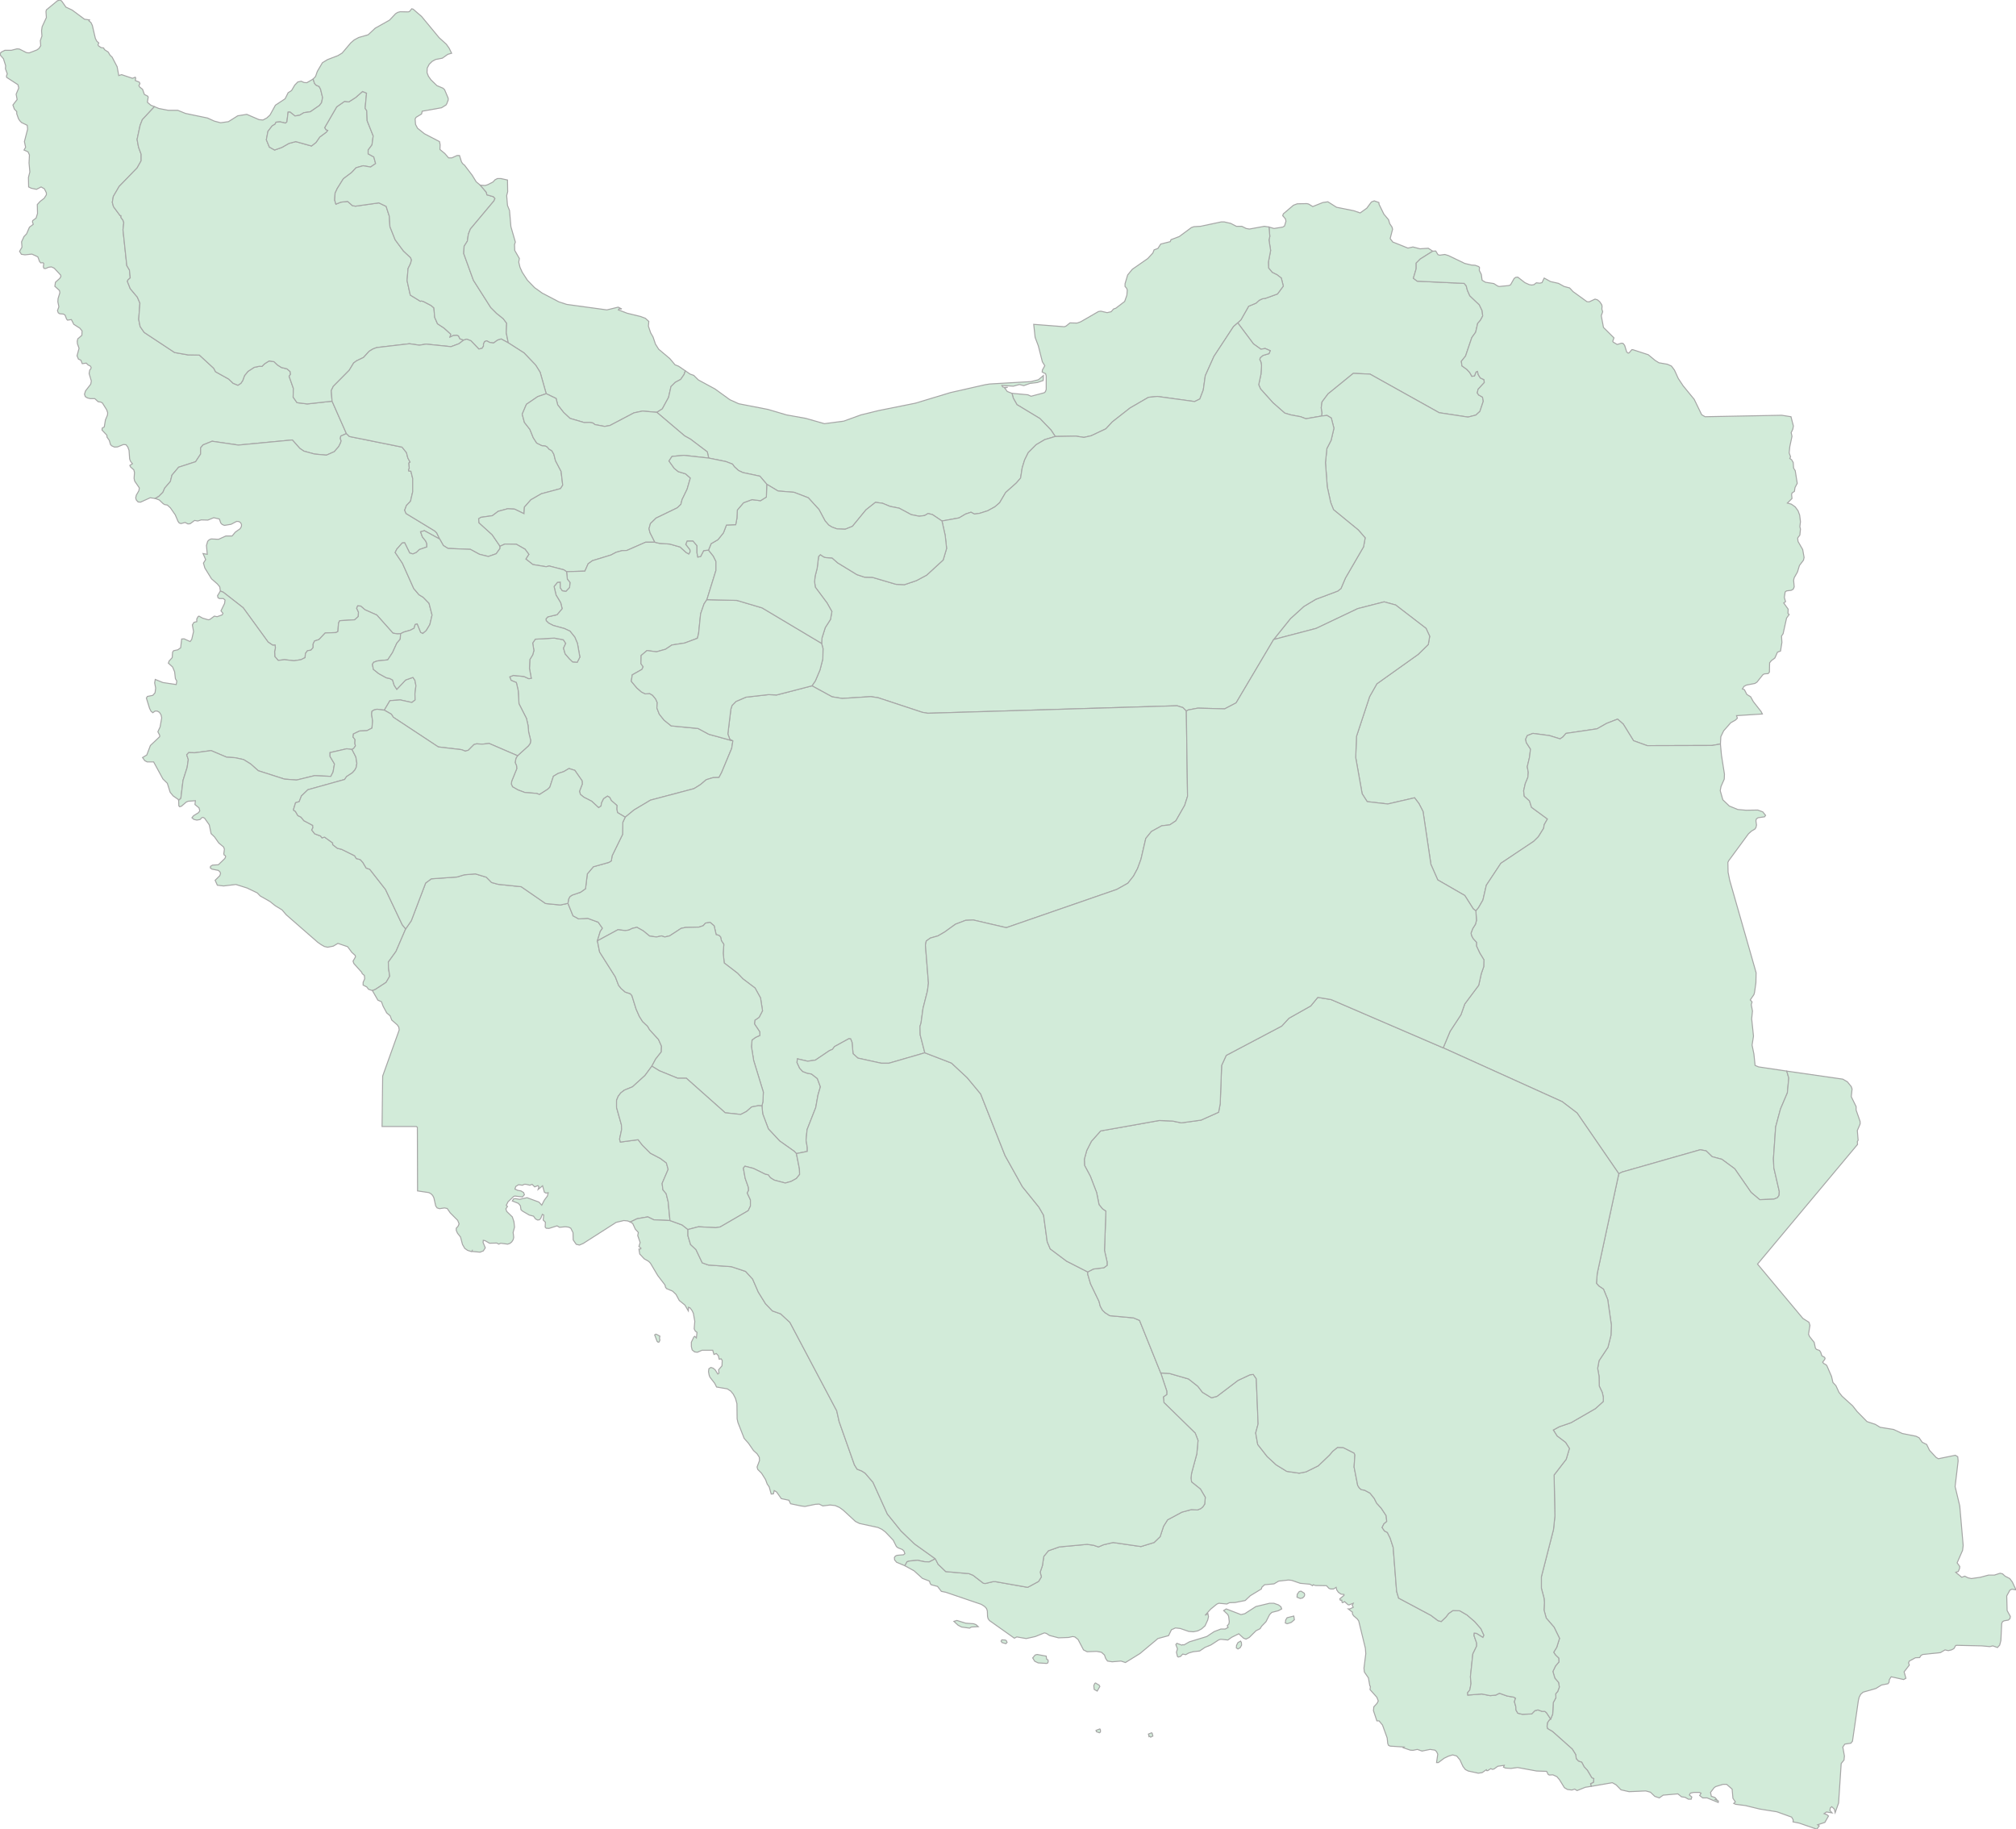 <svg xmlns="http://www.w3.org/2000/svg" xmlns:xlink="http://www.w3.org/1999/xlink" width="500.0" height="453.643" viewBox="0.0 0.0 500.0 453.643" preserveAspectRatio="xMinYMin meet"><g transform="matrix(1,0,0,-1,0,453.643)"><g><g><path fill-rule="evenodd" fill="#D2EBD9" stroke="#A6A6A6" stroke-width="0.25" opacity="1" d="M 38.304,427.193 L 37.404,427.556 L 36.554,428.282 L 36.754,429.552 L 36.654,429.779 L 35.804,430.232 L 35.354,431.503 L 34.653,432.047 L 34.453,432.41 L 34.703,432.909 L 34.553,433.272 L 33.553,433.68 L 33.653,434.27 L 33.553,434.497 L 32.853,434.225 L 30.153,435.132 L 29.453,434.905 L 29.053,437.083 L 27.803,439.488 L 27.303,439.941 L 26.853,440.713 L 25.903,441.348 L 25.703,441.756 L 25.053,441.847 L 24.402,442.3 L 24.302,442.573 L 24.502,442.981 L 24.002,443.435 L 23.652,444.115 L 22.902,447.336 L 22.552,448.062 L 22.052,448.471 L 22.202,448.697 L 20.952,448.879 L 17.902,451.147 L 16.352,451.873 L 15.302,453.37 L 14.901,453.643 L 14.251,453.461 L 11.501,451.193 L 11.401,450.784 L 11.501,449.287 L 10.451,447.019 L 10.301,446.021 L 10.401,444.705 L 10.001,443.571 L 10.101,442.3 L 9.651,441.62 L 9.151,441.257 L 7.251,440.531 L 6.601,440.576 L 4.8,441.484 L 4.2,441.529 L 2.8,441.166 L 1.2,441.166 L 0.3,440.713 L 0.0,440.304 L 0.15,439.896 L 0.85,439.079 L 1.4,437.355 L 1.35,436.584 L 1.8,435.359 L 1.6,434.769 L 1.65,434.452 L 4.45,432.637 L 4.65,431.82 L 4,430.278 L 4.25,428.962 L 3.2,427.601 L 3.55,426.603 L 4.15,425.968 L 4.15,425.423 L 4.6,424.153 L 4.95,423.654 L 5.351,423.246 L 6.751,422.565 L 6.851,421.612 L 6.051,418.527 L 6.351,417.121 L 5.951,416.44 L 6.951,415.987 L 7.301,415.215 L 7.201,413.219 L 7.401,410.996 L 7.051,409.635 L 7.101,407.276 L 7.751,406.958 L 9.051,406.686 L 10.201,407.276 L 11.001,406.822 L 11.501,405.824 L 11.501,405.325 L 10.951,404.463 L 10.001,403.737 L 9.251,402.92 L 9.301,400.697 L 8.951,399.563 L 8.101,398.928 L 8.051,398.61 L 8.251,398.021 L 7.301,397.295 L 6.601,395.661 L 5.951,394.981 L 5.351,393.665 L 5.451,392.349 L 4.85,391.306 L 5.301,390.58 L 6.201,390.444 L 7.901,390.625 L 9.101,390.081 L 9.401,389.9 L 9.801,388.811 L 10.101,388.448 L 10.651,388.493 L 10.851,388.312 L 10.751,387.45 L 10.901,387.087 L 11.301,387.041 L 12.051,387.359 L 12.751,387.45 L 13.451,387.132 L 15.052,385.408 L 15.102,385.09 L 14.851,384.637 L 13.751,383.639 L 13.601,382.641 L 14.751,381.597 L 14.851,381.053 L 14.401,379.601 L 14.351,378.784 L 14.601,377.559 L 14.251,376.606 L 14.451,376.062 L 14.801,375.835 L 15.752,375.744 L 16.152,375.472 L 16.502,374.519 L 16.752,374.247 L 17.702,374.383 L 18.302,373.204 L 19.802,372.251 L 20.352,371.571 L 20.302,370.482 L 19.302,369.62 L 19.152,369.03 L 19.202,368.395 L 19.602,367.26 L 19.102,365.4 L 19.452,364.584 L 20.052,364.312 L 20.402,363.45 L 21.402,363.586 L 21.852,363.132 L 22.402,362.86 L 22.602,362.542 L 22.552,362.225 L 22.252,361.862 L 22.102,361 L 22.652,359.139 L 22.502,358.368 L 21.202,356.69 L 20.952,355.873 L 21.152,355.283 L 21.652,354.966 L 22.352,354.784 L 23.502,354.784 L 24.352,354.013 L 25.003,353.922 L 25.403,353.695 L 26.453,352.017 L 26.703,351.291 L 26.653,350.701 L 26.153,349.521 L 25.853,347.752 L 25.353,347.48 L 25.303,346.981 L 26.503,345.71 L 26.553,345.211 L 27.103,344.44 L 27.403,343.396 L 27.703,343.079 L 28.403,342.761 L 29.153,342.807 L 30.603,343.396 L 31.253,343.351 L 31.703,342.761 L 32.003,341.945 L 32.153,339.812 L 32.353,339.268 L 32.853,338.633 L 32.203,338.224 L 32.353,337.861 L 33.203,337.09 L 33.353,336.455 L 33.253,335.003 L 33.403,334.323 L 34.553,332.644 L 34.453,331.964 L 33.803,330.829 L 33.653,330.149 L 33.803,329.65 L 34.253,329.151 L 34.853,329.105 L 37.254,330.194 L 38.504,330.013 L 39.404,330.557 L 40.404,331.555 L 40.854,332.599 L 42.254,334.232 L 42.654,335.82 L 44.304,337.771 L 48.505,339.132 L 49.755,341.037 L 49.755,342.58 L 50.355,343.306 L 52.605,344.213 L 59.106,343.26 L 72.507,344.531 L 74.357,342.444 L 75.358,341.763 L 78.008,341.037 L 80.958,340.765 L 82.908,341.627 L 84.008,342.897 L 84.458,343.805 L 84.608,344.304 L 84.408,344.848 L 84.508,345.483 L 85.909,346.119 L 82.358,354.149 L 76.208,353.468 L 73.657,353.786 L 72.707,355.147 L 72.757,357.325 L 71.707,360.319 L 72.057,360.818 L 71.957,361.499 L 71.157,362.179 L 69.807,362.497 L 68.807,363.132 L 67.957,363.949 L 66.757,364.13 L 65.657,363.45 L 64.956,362.769 L 64.356,362.814 L 63.056,362.542 L 61.506,361.544 L 60.656,360.501 L 60.206,359.276 L 59.756,358.595 L 59.006,358.096 L 57.806,358.595 L 56.706,359.639 L 53.455,361.453 L 53.005,362.315 L 49.455,365.582 L 46.655,365.627 L 43.304,366.217 L 35.754,371.208 L 34.753,372.659 L 34.403,374.429 L 34.703,378.467 L 34.053,379.964 L 32.303,382.051 L 31.603,383.82 L 31.703,384.183 L 32.303,384.727 L 32.103,386.678 L 31.453,387.767 L 30.503,396.659 L 30.703,398.429 L 30.503,399.019 L 30.003,399.699 L 30.003,400.153 L 29.803,400.153 L 28.153,402.376 L 27.853,403.465 L 28.103,404.917 L 29.553,407.412 L 34.003,411.994 L 35.004,413.764 L 35.004,415.397 L 34.353,417.166 L 34.003,419.072 L 34.753,422.565 L 35.304,423.971 L 38.304,427.193 z" /><path fill-rule="evenodd" fill="#D2EBD9" stroke="#A6A6A6" stroke-width="0.25" opacity="1" d="M 77.658,434.043 L 76.108,433.136 L 75.408,433.181 L 74.707,433.499 L 73.857,433.317 L 73.107,432.546 L 72.307,431.185 L 71.457,430.641 L 70.707,429.144 L 68.307,427.556 L 66.957,425.106 L 66.157,424.38 L 65.207,423.881 L 64.256,423.971 L 61.206,425.287 L 58.956,424.924 L 56.656,423.472 L 54.705,423.2 L 53.155,423.609 L 51.455,424.38 L 46.005,425.514 L 44.104,426.285 L 41.754,426.285 L 39.404,426.739 L 38.304,427.193 L 35.304,423.971 L 34.753,422.565 L 34.003,419.072 L 34.353,417.166 L 35.004,415.397 L 35.004,413.764 L 34.003,411.994 L 29.553,407.412 L 28.103,404.917 L 27.853,403.465 L 28.153,402.376 L 29.803,400.153 L 30.003,400.153 L 30.003,399.699 L 30.503,399.019 L 30.703,398.429 L 30.503,396.659 L 31.453,387.767 L 32.103,386.678 L 32.303,384.727 L 31.703,384.183 L 31.603,383.82 L 32.303,382.051 L 34.053,379.964 L 34.703,378.467 L 34.403,374.429 L 34.753,372.659 L 35.754,371.208 L 43.304,366.217 L 46.655,365.627 L 49.455,365.582 L 53.005,362.315 L 53.455,361.453 L 56.706,359.639 L 57.806,358.595 L 59.006,358.096 L 59.756,358.595 L 60.206,359.276 L 60.656,360.501 L 61.506,361.544 L 63.056,362.542 L 64.356,362.814 L 64.956,362.769 L 65.657,363.45 L 66.757,364.13 L 67.957,363.949 L 68.807,363.132 L 69.807,362.497 L 71.157,362.179 L 71.957,361.499 L 72.057,360.818 L 71.707,360.319 L 72.757,357.325 L 72.707,355.147 L 73.657,353.786 L 76.208,353.468 L 82.358,354.149 L 82.158,356.78 L 82.658,357.824 L 86.609,361.816 L 87.709,363.631 L 88.459,364.175 L 90.159,364.992 L 91.559,366.535 L 92.459,367.079 L 93.409,367.442 L 101.56,368.395 L 104.01,368.032 L 105.661,368.304 L 111.861,367.669 L 113.811,368.395 L 115.012,369.302 L 114.061,369.62 L 113.711,370.346 L 113.311,370.527 L 112.461,370.482 L 111.611,370.073 L 111.811,370.754 L 110.111,372.296 L 108.511,373.34 L 107.811,374.928 L 107.611,377.287 L 106.911,377.877 L 105.011,378.875 L 104.46,379.011 L 104.26,378.92 L 101.76,380.463 L 100.96,384.047 L 101.21,387.041 L 101.81,388.266 L 102.06,389.174 L 101.81,389.763 L 100.06,391.397 L 98.01,394.164 L 96.71,397.431 L 96.56,400.017 L 95.76,402.467 L 93.959,403.329 L 88.159,402.512 L 87.409,402.648 L 86.209,403.692 L 84.558,403.51 L 83.308,403.011 L 83.008,404.009 L 83.108,405.733 L 83.658,406.913 L 85.159,409.317 L 87.209,410.86 L 88.309,412.039 L 90.059,412.539 L 91.909,412.221 L 93.159,413.083 L 92.709,414.716 L 91.309,415.488 L 91.309,416.44 L 92.259,417.711 L 92.559,419.934 L 91.059,423.699 L 90.959,426.195 L 90.559,426.784 L 90.909,430.55 L 89.909,430.958 L 88.209,429.461 L 86.509,428.372 L 85.459,428.508 L 83.508,427.147 L 80.508,421.975 L 80.858,421.431 L 81.258,421.295 L 80.958,420.886 L 79.308,419.661 L 78.358,418.3 L 77.258,417.438 L 73.357,418.527 L 71.657,418.074 L 69.907,417.075 L 68.107,416.44 L 66.807,417.166 L 66.057,418.981 L 66.457,421.068 L 67.507,422.429 L 68.207,422.837 L 68.457,423.336 L 69.457,423.427 L 70.807,423.109 L 71.157,423.427 L 71.457,425.832 L 71.957,425.832 L 73.157,424.879 L 74.307,425.06 L 75.358,425.696 L 76.958,425.922 L 79.208,427.465 L 79.758,428.191 L 80.008,429.461 L 79.508,431.503 L 79.158,432.183 L 78.358,432.546 L 78.008,432.955 L 77.658,434.043 z" /><path fill-rule="evenodd" fill="#D2EBD9" stroke="#A6A6A6" stroke-width="0.25" opacity="1" d="M 119.112,407.729 L 118.112,408.546 L 117.112,410.179 L 115.212,412.675 L 114.761,413.038 L 114.461,413.491 L 113.961,415.079 L 113.361,415.079 L 112.061,414.489 L 111.261,414.489 L 110.361,415.533 L 109.111,416.576 L 109.161,417.756 L 109.011,418.527 L 105.261,420.478 L 103.56,421.839 L 103.06,422.792 L 102.96,424.153 L 103.21,424.561 L 104.56,425.378 L 104.71,426.058 L 109.511,426.92 L 110.611,427.601 L 110.811,427.919 L 111.161,428.826 L 111.161,429.28 L 110.261,431.412 L 109.861,431.775 L 108.361,432.41 L 106.911,433.817 L 106.261,434.724 L 105.911,435.631 L 105.961,436.765 L 106.461,437.718 L 107.211,438.444 L 108.061,438.898 L 109.711,439.215 L 111.061,440.168 L 112.011,440.44 L 111.411,441.665 L 110.711,442.663 L 108.911,444.297 L 104.56,449.559 L 102.46,451.374 L 102.11,451.465 L 101.56,450.784 L 101.21,450.694 L 99.26,450.739 L 98.61,450.558 L 98.11,450.24 L 96.61,448.652 L 93.059,446.656 L 91.309,445.023 L 88.959,444.342 L 87.859,443.752 L 87.009,443.026 L 84.858,440.486 L 83.808,439.851 L 81.208,438.852 L 79.958,438.081 L 78.708,435.949 L 78.258,434.679 L 77.658,434.043 L 78.008,432.955 L 78.358,432.546 L 79.158,432.183 L 79.508,431.503 L 80.008,429.461 L 79.758,428.191 L 79.208,427.465 L 76.958,425.922 L 75.358,425.696 L 74.307,425.06 L 73.157,424.879 L 71.957,425.832 L 71.457,425.832 L 71.157,423.427 L 70.807,423.109 L 69.457,423.427 L 68.457,423.336 L 68.207,422.837 L 67.507,422.429 L 66.457,421.068 L 66.057,418.981 L 66.807,417.166 L 68.107,416.44 L 69.907,417.075 L 71.657,418.074 L 73.357,418.527 L 77.258,417.438 L 78.358,418.3 L 79.308,419.661 L 80.958,420.886 L 81.258,421.295 L 80.858,421.431 L 80.508,421.975 L 83.508,427.147 L 85.459,428.508 L 86.509,428.372 L 88.209,429.461 L 89.909,430.958 L 90.909,430.55 L 90.559,426.784 L 90.959,426.195 L 91.059,423.699 L 92.559,419.934 L 92.259,417.711 L 91.309,416.44 L 91.309,415.488 L 92.709,414.716 L 93.159,413.083 L 91.909,412.221 L 90.059,412.539 L 88.309,412.039 L 87.209,410.86 L 85.159,409.317 L 83.658,406.913 L 83.108,405.733 L 83.008,404.009 L 83.308,403.011 L 84.558,403.51 L 86.209,403.692 L 87.409,402.648 L 88.159,402.512 L 93.959,403.329 L 95.76,402.467 L 96.56,400.017 L 96.71,397.431 L 98.01,394.164 L 100.06,391.397 L 101.81,389.763 L 102.06,389.174 L 101.81,388.266 L 101.21,387.041 L 100.96,384.047 L 101.76,380.463 L 104.26,378.92 L 104.46,379.011 L 105.011,378.875 L 106.911,377.877 L 107.611,377.287 L 107.811,374.928 L 108.511,373.34 L 110.111,372.296 L 111.811,370.754 L 111.611,370.073 L 112.461,370.482 L 113.311,370.527 L 113.711,370.346 L 114.061,369.62 L 115.012,369.302 L 115.762,369.529 L 116.812,369.121 L 118.762,367.079 L 119.562,367.26 L 119.912,367.805 L 119.912,368.349 L 120.212,368.939 L 120.712,369.121 L 121.462,368.712 L 122.412,368.576 L 123.412,369.302 L 124.312,369.574 L 126.063,368.622 L 125.563,371.117 L 125.663,373.476 L 124.812,374.61 L 123.162,375.926 L 121.712,377.378 L 117.412,384.138 L 115.012,390.762 L 115.112,392.576 L 115.912,393.847 L 116.162,395.571 L 116.662,396.841 L 122.512,403.828 L 122.762,404.418 L 122.362,404.871 L 120.762,405.325 L 120.612,405.96 L 119.112,407.729 z" /><path fill-rule="evenodd" fill="#D2EBD9" stroke="#A6A6A6" stroke-width="0.25" opacity="1" d="M 119.112,407.729 L 120.612,405.96 L 120.762,405.325 L 122.362,404.871 L 122.762,404.418 L 122.512,403.828 L 116.662,396.841 L 116.162,395.571 L 115.912,393.847 L 115.112,392.576 L 115.012,390.762 L 117.412,384.138 L 121.712,377.378 L 123.162,375.926 L 124.812,374.61 L 125.663,373.476 L 125.563,371.117 L 126.063,368.622 L 129.963,366.126 L 132.863,363.087 L 133.963,361.317 L 135.464,356.009 L 137.914,354.829 L 138.314,353.242 L 139.764,351.381 L 141.364,349.884 L 144.914,348.841 L 146.215,348.886 L 147.015,348.75 L 147.565,348.342 L 149.965,347.888 L 151.265,348.115 L 157.216,351.245 L 159.366,351.699 L 162.916,351.381 L 164.266,352.243 L 165.817,355.102 L 166.417,357.778 L 167.467,358.822 L 168.817,359.548 L 169.667,360.773 L 169.967,361.68 L 168.317,362.814 L 167.417,363.177 L 166.117,364.72 L 163.366,367.034 L 162.566,368.304 L 161.966,370.073 L 161.366,371.117 L 160.816,372.75 L 160.916,373.93 L 160.066,374.701 L 158.866,375.155 L 155.516,375.971 L 153.365,376.788 L 153.565,377.06 L 154.215,377.015 L 153.315,377.468 L 150.515,376.788 L 140.564,378.149 L 138.614,378.784 L 134.463,380.962 L 132.563,382.323 L 130.813,384.138 L 129.513,386.134 L 128.963,387.359 L 128.663,388.629 L 128.813,389.537 L 127.663,391.533 L 127.613,392.985 L 127.813,393.62 L 126.713,397.431 L 126.363,401.469 L 125.863,402.694 L 125.663,405.143 L 125.913,406.096 L 125.863,409 L 124.212,409.363 L 123.362,409.363 L 122.762,409.045 L 122.262,408.501 L 120.912,407.82 L 120.312,407.639 L 119.112,407.729 z" /><path fill-rule="evenodd" fill="#D2EBD9" stroke="#A6A6A6" stroke-width="0.25" opacity="1" d="M 38.504,330.013 L 39.504,329.65 L 40.454,328.742 L 40.804,328.516 L 41.504,328.379 L 42.254,327.699 L 43.454,325.975 L 44.154,324.342 L 44.454,323.933 L 44.904,323.797 L 45.905,324.069 L 46.605,323.706 L 47.155,323.752 L 48.255,324.568 L 49.055,324.432 L 49.905,324.705 L 51.555,324.659 L 53.005,325.249 L 54.405,324.931 L 54.755,323.933 L 55.106,323.57 L 55.656,323.343 L 57.306,323.616 L 58.706,324.342 L 59.256,324.296 L 59.706,323.979 L 59.906,323.525 L 59.856,323.026 L 59.556,322.527 L 58.356,321.665 L 57.556,320.712 L 56.006,320.712 L 54.205,319.895 L 52.355,319.986 L 51.855,319.759 L 51.505,319.396 L 51.205,318.353 L 51.405,316.175 L 50.355,316.357 L 51.005,314.86 L 50.455,313.998 L 50.805,312.773 L 52.455,310.096 L 53.905,308.825 L 54.505,308.1 L 54.655,307.056 L 55.356,306.784 L 60.306,302.928 L 66.507,294.398 L 67.657,293.627 L 68.207,293.672 L 68.307,292.992 L 68.107,292.084 L 68.157,290.814 L 69.007,289.861 L 70.557,290.043 L 72.907,289.771 L 74.657,290.043 L 75.658,290.542 L 75.758,291.585 L 76.258,292.266 L 77.108,292.402 L 77.658,293.037 L 77.658,293.944 L 78.008,294.67 L 79.108,295.033 L 80.658,296.667 L 83.308,296.757 L 83.808,297.03 L 83.958,299.117 L 84.258,299.706 L 87.959,299.933 L 88.859,300.75 L 88.909,301.839 L 88.459,302.791 L 88.709,303.381 L 89.459,303.336 L 90.509,302.428 L 93.459,301.113 L 97.46,296.621 L 98.56,296.44 L 99.36,296.485 L 100.16,296.893 L 101.76,297.347 L 102.71,297.846 L 102.96,298.754 L 103.46,298.89 L 104.31,296.803 L 104.86,296.531 L 105.711,297.256 L 106.611,298.754 L 107.161,301.113 L 106.411,304.016 L 104.96,305.514 L 103.91,306.149 L 102.61,307.691 L 99.81,313.952 L 98.01,316.629 L 98.41,317.446 L 99.76,318.988 L 100.36,319.033 L 101.61,316.493 L 102.41,316.266 L 103.26,316.629 L 104.01,317.355 L 105.861,317.99 L 105.861,318.807 L 105.561,319.487 L 104.76,320.485 L 104.31,321.756 L 105.261,322.028 L 109.061,319.941 L 108.311,321.483 L 107.861,321.937 L 100.71,326.292 L 100.36,327.109 L 100.81,328.289 L 101.81,329.332 L 102.36,331.691 L 102.36,334.958 L 101.91,336.773 L 101.36,336.863 L 101.31,337.09 L 101.51,337.499 L 101.41,338.814 L 101.71,339.041 L 101.16,340.039 L 100.81,341.4 L 99.71,342.761 L 86.659,345.393 L 85.909,346.119 L 84.508,345.483 L 84.408,344.848 L 84.608,344.304 L 84.458,343.805 L 84.008,342.897 L 82.908,341.627 L 80.958,340.765 L 78.008,341.037 L 75.358,341.763 L 74.357,342.444 L 72.507,344.531 L 59.106,343.26 L 52.605,344.213 L 50.355,343.306 L 49.755,342.58 L 49.755,341.037 L 48.505,339.132 L 44.304,337.771 L 42.654,335.82 L 42.254,334.232 L 40.854,332.599 L 40.404,331.555 L 39.404,330.557 L 38.504,330.013 z" /><path fill-rule="evenodd" fill="#D2EBD9" stroke="#A6A6A6" stroke-width="0.25" opacity="1" d="M 54.655,307.056 L 53.955,305.922 L 54.055,305.423 L 54.405,305.196 L 55.406,305.196 L 55.806,304.833 L 55.706,304.016 L 54.805,302.156 L 55.306,301.521 L 55.106,301.158 L 53.855,300.704 L 53.155,300.841 L 52.055,300.024 L 51.655,299.933 L 50.255,300.341 L 49.355,300.841 L 49.155,300.75 L 48.805,300.16 L 48.805,299.479 L 48.105,299.298 L 47.705,298.663 L 48.005,297.03 L 47.555,295.079 L 47.155,294.534 L 45.655,295.215 L 45.055,295.169 L 44.804,292.992 L 44.104,292.493 L 43.054,292.266 L 42.804,291.903 L 42.704,290.542 L 41.954,289.725 L 41.754,289.181 L 42.804,288.228 L 43.304,287.048 L 43.504,285.324 L 43.854,284.735 L 43.704,283.873 L 40.404,284.372 L 38.504,285.143 L 38.354,284.281 L 38.604,283.011 L 38.454,281.831 L 37.904,281.196 L 36.554,280.924 L 36.304,280.515 L 37.104,277.929 L 37.454,277.249 L 37.904,276.886 L 38.454,277.294 L 39.004,277.294 L 39.554,276.977 L 39.954,276.341 L 40.104,275.615 L 39.704,273.347 L 39.154,272.167 L 39.604,271.305 L 39.604,270.943 L 37.304,268.765 L 36.404,266.406 L 35.354,265.77 L 35.904,264.999 L 36.504,264.682 L 38.104,264.682 L 40.404,260.462 L 41.504,259.373 L 42.204,257.15 L 42.954,256.243 L 44.204,255.381 L 44.304,255.154 L 44.854,255.653 L 45.405,260.145 L 46.405,263.275 L 46.705,265.271 L 46.305,266.451 L 46.805,266.995 L 48.305,266.95 L 52.355,267.494 L 56.206,265.861 L 58.306,265.725 L 60.406,265.271 L 62.156,264.183 L 64.056,262.504 L 70.557,260.417 L 73.557,260.19 L 78.008,261.279 L 82.058,261.097 L 82.608,262.186 L 82.958,264.183 L 81.858,266.043 L 81.858,266.995 L 86.009,267.948 L 87.309,267.767 L 87.759,268.084 L 88.159,268.674 L 88.009,269.264 L 88.059,270.217 L 87.559,270.852 L 87.659,271.623 L 89.159,272.349 L 91.009,272.44 L 92.259,273.075 L 92.409,274.844 L 92.159,276.523 L 92.259,277.249 L 92.759,277.566 L 93.509,277.748 L 95.31,277.521 L 96.71,279.88 L 99.26,280.062 L 102.16,279.426 L 102.96,280.062 L 102.91,281.559 L 103.16,283.6 L 102.91,284.916 L 102.41,285.642 L 100.61,285.007 L 98.41,282.693 L 97.76,283.691 L 97.36,285.007 L 96.66,285.37 L 95.81,285.551 L 93.909,286.595 L 92.609,287.638 L 92.359,288.909 L 92.709,289.408 L 93.559,289.725 L 96.16,289.997 L 97.36,291.812 L 98.41,294.126 L 99.26,295.124 L 99.36,296.485 L 98.56,296.44 L 97.46,296.621 L 93.459,301.113 L 90.509,302.428 L 89.459,303.336 L 88.709,303.381 L 88.459,302.791 L 88.909,301.839 L 88.859,300.75 L 87.959,299.933 L 84.258,299.706 L 83.958,299.117 L 83.808,297.03 L 83.308,296.757 L 80.658,296.667 L 79.108,295.033 L 78.008,294.67 L 77.658,293.944 L 77.658,293.037 L 77.108,292.402 L 76.258,292.266 L 75.758,291.585 L 75.658,290.542 L 74.657,290.043 L 72.907,289.771 L 70.557,290.043 L 69.007,289.861 L 68.157,290.814 L 68.107,292.084 L 68.307,292.992 L 68.207,293.672 L 67.657,293.627 L 66.507,294.398 L 60.306,302.928 L 55.356,306.784 L 54.655,307.056 z" /><path fill-rule="evenodd" fill="#D2EBD9" stroke="#A6A6A6" stroke-width="0.25" opacity="1" d="M 44.304,255.154 L 44.354,253.793 L 44.554,253.566 L 45.005,253.702 L 46.155,254.7 L 46.655,254.927 L 48.455,255.063 L 48.355,254.111 L 49.355,253.294 L 49.555,252.568 L 49.255,252.114 L 48.005,251.343 L 47.605,250.844 L 48.055,250.436 L 48.805,250.254 L 49.605,250.39 L 50.055,250.844 L 50.355,250.935 L 50.755,250.708 L 51.905,249.075 L 52.355,246.897 L 53.205,246.08 L 54.255,244.583 L 55.456,243.585 L 55.656,243.041 L 55.506,241.861 L 55.606,241.589 L 55.906,241.407 L 55.956,241.135 L 55.756,240.727 L 54.155,239.184 L 52.705,239.094 L 52.205,238.776 L 52.155,238.413 L 52.555,238.095 L 54.155,237.778 L 54.555,237.415 L 54.705,237.007 L 54.505,236.462 L 53.355,235.328 L 53.905,234.103 L 55.456,233.922 L 58.506,234.285 L 61.256,233.423 L 63.806,232.198 L 64.556,231.426 L 66.957,230.065 L 68.257,229.022 L 69.957,227.978 L 71.007,226.753 L 78.808,219.948 L 79.658,219.358 L 80.458,218.904 L 81.258,218.723 L 82.658,218.995 L 83.808,219.676 L 86.209,218.859 L 87.259,217.453 L 88.109,216.681 L 88.159,216.318 L 87.559,215.275 L 87.759,214.685 L 89.709,212.507 L 89.859,212.145 L 90.359,211.736 L 90.459,210.92 L 90.059,210.012 L 90.059,209.332 L 90.959,208.878 L 91.409,208.288 L 92.359,207.971 L 93.059,208.243 L 95.76,210.012 L 96.66,211.555 L 96.36,213.506 L 96.31,215.048 L 98.21,217.68 L 100.61,223.26 L 99.76,224.303 L 95.61,233.06 L 91.709,238.05 L 90.809,238.368 L 90.009,239.729 L 89.359,240.455 L 88.359,240.727 L 87.959,241.407 L 84.758,242.995 L 83.658,243.268 L 82.508,244.175 L 82.508,244.583 L 80.508,246.035 L 79.858,245.854 L 79.508,246.307 L 78.058,246.852 L 77.308,247.804 L 77.608,248.349 L 77.558,248.939 L 75.358,250.118 L 74.657,250.98 L 73.857,251.389 L 73.257,252.432 L 72.857,252.659 L 72.807,252.931 L 73.307,254.564 L 74.207,254.837 L 74.757,256.243 L 76.358,257.786 L 85.459,260.326 L 85.959,261.052 L 87.409,262.005 L 88.009,262.685 L 88.359,263.366 L 88.509,264.364 L 88.259,265.907 L 87.309,267.767 L 86.009,267.948 L 81.858,266.995 L 81.858,266.043 L 82.958,264.183 L 82.608,262.186 L 82.058,261.097 L 78.008,261.279 L 73.557,260.19 L 70.557,260.417 L 64.056,262.504 L 62.156,264.183 L 60.406,265.271 L 58.306,265.725 L 56.206,265.861 L 52.355,267.494 L 48.305,266.95 L 46.805,266.995 L 46.305,266.451 L 46.705,265.271 L 46.405,263.275 L 45.405,260.145 L 44.854,255.653 L 44.304,255.154 z" /><path fill-rule="evenodd" fill="#D2EBD9" stroke="#A6A6A6" stroke-width="0.25" opacity="1" d="M 92.359,207.971 L 93.709,205.611 L 94.609,205.203 L 95.01,204.114 L 95.91,202.436 L 96.76,201.71 L 97.16,200.666 L 98.56,199.441 L 98.91,198.897 L 99.01,198.216 L 94.909,186.783 L 94.759,174.262 L 103.26,174.262 L 103.51,174.08 L 103.56,158.292 L 106.311,157.883 L 106.861,157.611 L 107.311,157.158 L 107.611,156.568 L 108.061,154.572 L 108.411,154.072 L 109.011,153.891 L 110.261,154.072 L 110.911,153.936 L 111.661,152.848 L 113.511,150.987 L 113.861,150.125 L 113.611,149.536 L 113.161,149.037 L 113.161,148.492 L 113.461,147.812 L 114.211,146.859 L 114.711,144.999 L 115.262,144.046 L 115.962,143.547 L 116.962,143.229 L 117.112,143.456 L 117.112,143.275 L 119.062,143.093 L 119.862,143.411 L 120.362,144.182 L 119.812,145.498 L 119.862,146.042 L 120.312,145.951 L 121.412,145.316 L 123.212,145.362 L 123.712,145.089 L 124.162,145.316 L 125.913,145.089 L 126.463,145.271 L 126.913,145.634 L 127.263,146.178 L 127.413,146.768 L 127.263,147.993 L 127.613,149.309 L 127.463,150.67 L 127.063,151.849 L 125.663,153.21 L 125.463,153.846 L 125.863,154.435 L 125.563,154.708 L 126.013,155.615 L 127.413,156.931 L 127.713,157.021 L 129.563,156.795 L 130.063,157.339 L 129.863,157.883 L 129.213,158.292 L 128.413,158.428 L 127.713,158.745 L 127.913,159.381 L 128.613,159.834 L 129.563,159.698 L 130.013,159.925 L 130.463,159.925 L 131.413,159.698 L 131.963,159.925 L 132.613,159.29 L 133.413,159.607 L 133.663,159.29 L 133.463,158.655 L 134.563,159.562 L 135.014,157.974 L 135.414,157.747 L 135.964,157.838 L 135.764,157.021 L 135.014,156.023 L 134.363,154.753 L 133.663,155.524 L 130.713,156.613 L 128.863,156.205 L 127.763,156.386 L 127.363,156.296 L 127.063,155.796 L 128.563,155.207 L 129.063,154.617 L 129.213,153.619 L 129.563,153.301 L 131.263,152.303 L 132.313,152.031 L 132.813,151.35 L 133.313,151.078 L 133.763,151.123 L 134.113,151.486 L 134.513,152.485 L 134.863,152.303 L 134.713,151.078 L 135.264,150.534 L 135.214,149.309 L 135.464,149.037 L 136.164,148.991 L 138.164,149.626 L 138.764,149.263 L 140.214,149.399 L 141.014,149.309 L 141.564,149.037 L 142.114,147.948 L 142.164,146.133 L 142.914,145.044 L 143.714,144.863 L 144.664,145.271 L 152.815,150.488 L 154.715,150.942 L 155.666,150.851 L 156.316,150.579 L 158.016,151.396 L 160.666,151.849 L 162.166,151.123 L 166.167,150.942 L 165.717,155.615 L 165.217,157.611 L 164.416,158.564 L 164.216,160.152 L 165.717,163.645 L 165.267,165.233 L 163.816,166.322 L 161.316,167.638 L 159.316,169.634 L 158.266,170.995 L 153.865,170.405 L 153.665,171.131 L 154.165,173.49 L 154.115,174.715 L 152.915,178.98 L 152.915,180.749 L 153.315,181.747 L 153.965,182.609 L 154.865,183.29 L 156.866,184.107 L 159.966,186.919 L 161.666,189.233 L 162.616,191.003 L 164.016,192.772 L 164.066,194.178 L 163.316,195.857 L 161.116,198.262 L 160.616,199.124 L 159.366,200.303 L 158.566,201.574 L 157.766,203.388 L 156.716,206.746 L 156.316,207.199 L 155.066,207.608 L 154.065,208.47 L 153.415,209.286 L 152.615,211.373 L 148.715,217.543 L 148.165,220.311 L 148.865,222.625 L 149.415,223.441 L 148.365,224.939 L 145.765,225.891 L 143.514,225.755 L 142.114,226.526 L 140.864,229.612 L 138.964,229.203 L 135.314,229.566 L 129.263,233.74 L 123.562,234.33 L 121.912,234.784 L 120.612,236.099 L 117.912,236.916 L 115.162,236.689 L 113.361,236.145 L 106.961,235.691 L 105.561,234.647 L 102.01,225.301 L 100.61,223.26 L 98.21,217.68 L 96.31,215.048 L 96.36,213.506 L 96.66,211.555 L 95.76,210.012 L 93.059,208.243 L 92.359,207.971 z" /><path fill-rule="evenodd" fill="#D2EBD9" stroke="#A6A6A6" stroke-width="0.25" opacity="1" d="M 355.336,391.351 L 354.235,392.077 L 352.185,391.941 L 350.435,392.395 L 349.185,392.123 L 345.435,393.62 L 344.784,394.482 L 345.385,396.796 L 345.235,397.34 L 344.684,398.157 L 344.384,399.155 L 343.234,400.516 L 342.034,402.966 L 341.984,403.419 L 340.834,403.828 L 340.134,403.556 L 338.984,402.013 L 337.334,400.833 L 335.784,401.378 L 331.483,402.24 L 329.333,403.601 L 328.083,403.419 L 325.583,402.421 L 324.532,403.056 L 324.082,403.147 L 321.732,403.102 L 320.782,402.739 L 318.282,400.607 L 318.132,400.153 L 318.832,399.336 L 318.932,398.746 L 318.582,397.612 L 318.182,397.34 L 315.982,396.977 L 314.731,397.34 L 314.931,395.026 L 314.731,394.119 L 315.132,391.533 L 314.581,388.629 L 314.631,387.177 L 315.532,386.089 L 316.732,385.499 L 317.782,384.682 L 318.282,382.686 L 316.832,380.735 L 313.831,379.646 L 313.131,379.555 L 312.331,379.192 L 311.531,378.467 L 309.681,377.695 L 307.781,374.338 L 306.981,373.567 L 310.881,368.349 L 312.731,367.034 L 313.781,367.215 L 315.032,366.671 L 314.731,365.945 L 313.231,365.491 L 312.581,364.947 L 312.431,364.493 L 312.731,363.858 L 312.881,362.996 L 312.731,360.818 L 312.181,358.232 L 312.631,357.189 L 315.732,353.741 L 318.632,351.2 L 320.132,350.746 L 322.582,350.293 L 323.882,349.793 L 327.833,350.474 L 327.883,351.336 L 327.683,352.516 L 327.883,353.967 L 329.383,355.964 L 335.634,361.045 L 339.784,360.863 L 356.936,351.291 L 364.086,350.202 L 366.037,350.701 L 367.037,351.608 L 367.887,354.149 L 367.687,355.147 L 366.737,355.691 L 366.387,356.19 L 366.587,357.098 L 368.137,358.777 L 368.037,359.502 L 367.137,359.911 L 366.637,360.727 L 366.437,361.544 L 366.087,361.408 L 365.687,360.41 L 365.037,360.319 L 364.536,361.226 L 363.836,361.998 L 362.586,362.905 L 362.436,364.039 L 363.486,365.355 L 365.037,369.937 L 365.987,371.253 L 366.487,373.431 L 367.187,374.247 L 367.737,375.291 L 367.587,376.606 L 366.887,378.058 L 364.536,380.281 L 363.936,381.642 L 363.636,382.777 L 363.136,383.366 L 351.485,383.911 L 350.535,384.637 L 351.235,386.996 L 351.235,388.402 L 352.235,389.4 L 355.336,391.351 z" /><path fill-rule="evenodd" fill="#D2EBD9" stroke="#A6A6A6" stroke-width="0.25" opacity="1" d="M 314.731,397.34 L 313.581,397.521 L 309.881,396.841 L 309.081,396.977 L 307.981,397.521 L 306.631,397.521 L 305.231,398.247 L 303.63,398.61 L 302.88,398.61 L 297.73,397.521 L 296.13,397.431 L 295.48,397.204 L 292.479,394.981 L 290.429,394.21 L 290.229,393.71 L 287.879,393.121 L 287.179,392.032 L 286.229,391.669 L 285.929,390.898 L 284.678,389.537 L 280.828,386.86 L 279.678,385.453 L 279.028,383.276 L 279.028,382.595 L 279.428,382.141 L 279.578,381.688 L 279.478,380.417 L 278.928,378.875 L 276.728,377.196 L 276.178,377.015 L 275.578,376.334 L 274.577,376.107 L 273.027,376.47 L 272.427,376.38 L 268.027,373.839 L 267.127,373.521 L 265.377,373.567 L 264.426,372.795 L 263.976,372.614 L 256.376,373.204 L 256.726,369.983 L 257.526,367.85 L 258.526,363.903 L 259.126,362.95 L 258.526,361.862 L 258.476,361.363 L 259.326,360.954 L 259.476,360.41 L 259.476,357.053 L 259.276,356.508 L 258.976,356.236 L 255.726,355.374 L 254.925,355.737 L 250.975,356.1 L 251.325,354.875 L 252.225,353.287 L 257.926,349.839 L 260.676,346.981 L 261.726,345.393 L 266.827,345.483 L 268.827,345.166 L 270.627,345.574 L 274.277,347.298 L 275.878,349.022 L 280.278,352.47 L 284.828,355.102 L 287.029,355.328 L 296.28,354.058 L 297.58,354.693 L 298.43,356.916 L 298.93,360.455 L 301.08,365.264 L 305.931,372.659 L 306.981,373.567 L 307.781,374.338 L 309.681,377.695 L 311.531,378.467 L 312.331,379.192 L 313.131,379.555 L 313.831,379.646 L 316.832,380.735 L 318.282,382.686 L 317.782,384.682 L 316.732,385.499 L 315.532,386.089 L 314.631,387.177 L 314.581,388.629 L 315.132,391.533 L 314.731,394.119 L 314.931,395.026 L 314.731,397.34 z" /><path fill-rule="evenodd" fill="#D2EBD9" stroke="#A6A6A6" stroke-width="0.25" opacity="1" d="M 355.336,391.351 L 352.235,389.4 L 351.235,388.402 L 351.235,386.996 L 350.535,384.637 L 351.485,383.911 L 363.136,383.366 L 363.636,382.777 L 363.936,381.642 L 364.536,380.281 L 366.887,378.058 L 367.587,376.606 L 367.737,375.291 L 367.187,374.247 L 366.487,373.431 L 365.987,371.253 L 365.037,369.937 L 363.486,365.355 L 362.436,364.039 L 362.586,362.905 L 363.836,361.998 L 364.536,361.226 L 365.037,360.319 L 365.687,360.41 L 366.087,361.408 L 366.437,361.544 L 366.637,360.727 L 367.137,359.911 L 368.037,359.502 L 368.137,358.777 L 366.587,357.098 L 366.387,356.19 L 366.737,355.691 L 367.687,355.147 L 367.887,354.149 L 367.037,351.608 L 366.037,350.701 L 364.086,350.202 L 356.936,351.291 L 339.784,360.863 L 335.634,361.045 L 329.383,355.964 L 327.883,353.967 L 327.683,352.516 L 327.883,351.336 L 327.833,350.474 L 329.133,350.61 L 330.183,349.975 L 330.833,347.434 L 330.133,344.44 L 329.083,342.398 L 328.733,338.905 L 329.183,332.916 L 330.033,329.015 L 330.733,327.245 L 336.884,322.209 L 338.584,320.258 L 338.184,318.035 L 333.683,310.277 L 332.583,307.691 L 331.783,307.056 L 326.333,305.014 L 323.382,303.245 L 320.032,300.205 L 315.882,295.033 L 326.433,297.801 L 336.734,302.701 L 343.284,304.379 L 346.135,303.608 L 353.685,297.801 L 354.585,295.85 L 354.235,293.808 L 351.735,291.358 L 341.484,284.054 L 339.684,280.878 L 336.434,271.033 L 336.234,265.77 L 337.834,256.787 L 339.084,254.837 L 344.184,254.247 L 350.835,255.789 L 351.935,254.338 L 352.935,252.387 L 354.885,239.275 L 356.586,235.419 L 363.286,231.562 L 365.387,228.25 L 366.037,227.751 L 366.687,228.523 L 367.787,230.428 L 368.637,234.103 L 372.237,239.547 L 380.388,244.992 L 381.538,246.126 L 382.838,248.213 L 382.988,249.12 L 383.788,250.527 L 379.838,253.43 L 379.338,255.018 L 378.038,256.198 L 377.888,257.513 L 378.288,259.283 L 378.938,260.871 L 379.038,262.096 L 378.788,263.502 L 379.338,265.816 L 379.588,267.857 L 378.538,269.491 L 378.388,270.307 L 378.788,271.215 L 380.188,271.759 L 384.288,271.215 L 386.939,270.398 L 387.639,270.897 L 388.389,271.759 L 396.09,272.893 L 398.49,274.254 L 401.19,275.298 L 402.59,274.073 L 405.141,269.944 L 408.541,268.719 L 424.642,268.765 L 426.693,269.128 L 426.793,270.943 L 427.493,272.394 L 429.243,274.391 L 430.443,275.071 L 430.893,275.525 L 430.693,276.16 L 437.094,276.568 L 436.794,277.158 L 434.843,279.653 L 434.193,280.833 L 433.243,281.423 L 432.643,282.602 L 432.143,282.784 L 432.543,283.419 L 433.143,283.737 L 435.244,284.145 L 435.744,284.462 L 437.194,286.277 L 437.544,286.504 L 438.544,286.595 L 438.844,286.958 L 438.894,289.272 L 439.344,289.816 L 440.194,290.451 L 440.844,291.903 L 441.594,292.175 L 441.944,294.307 L 441.844,295.895 L 442.244,296.485 L 443.094,300.341 L 443.744,301.249 L 443.444,301.521 L 443.494,302.565 L 442.394,304.107 L 442.844,304.425 L 442.544,305.468 L 442.744,306.829 L 443.094,307.101 L 444.244,307.238 L 444.744,307.51 L 444.994,308.1 L 444.844,309.733 L 444.994,310.368 L 445.795,311.774 L 446.295,313.408 L 447.295,314.723 L 447.445,315.404 L 447.095,317.355 L 445.945,319.351 L 445.845,320.213 L 446.395,320.939 L 446.545,322.436 L 446.395,323.026 L 446.545,324.251 L 446.345,325.884 L 445.945,326.973 L 445.245,327.926 L 444.294,328.606 L 443.294,328.878 L 444.444,330.013 L 444.344,330.965 L 444.444,331.374 L 445.045,331.782 L 445.195,332.735 L 445.745,333.778 L 445.245,336.909 L 444.844,337.544 L 444.744,338.95 L 444.344,339.631 L 443.894,339.948 L 444.094,340.357 L 443.744,341.31 L 443.894,342.852 L 444.444,345.438 L 444.244,346.345 L 444.644,347.207 L 444.794,347.979 L 444.194,350.293 L 441.894,350.656 L 422.892,350.293 L 422.042,350.792 L 420.192,354.603 L 417.442,357.96 L 416.242,359.775 L 415.292,361.862 L 414.541,362.86 L 413.541,363.313 L 411.441,363.676 L 410.491,364.266 L 408.791,365.673 L 405.041,366.898 L 404.74,366.943 L 404.04,366.126 L 403.79,366.081 L 403.44,366.353 L 402.94,367.986 L 402.54,368.485 L 402.14,368.531 L 401.09,368.213 L 400.09,368.803 L 399.99,369.03 L 400.29,369.847 L 397.69,372.433 L 397.14,375.336 L 397.49,376.334 L 397.29,376.969 L 397.34,377.695 L 397.24,378.104 L 396.74,378.83 L 396.19,379.283 L 395.59,379.465 L 394.139,378.784 L 393.589,378.83 L 390.139,381.325 L 389.289,382.232 L 387.939,382.595 L 386.539,383.366 L 384.538,383.82 L 382.988,384.682 L 382.438,383.548 L 381.888,383.412 L 381.038,383.503 L 380.438,383.049 L 379.888,382.958 L 379.288,383.049 L 378.188,383.548 L 376.438,384.909 L 375.938,384.864 L 375.538,384.591 L 374.637,383.003 L 374.187,382.822 L 371.837,382.595 L 371.487,382.686 L 370.487,383.321 L 368.437,383.639 L 367.587,384.138 L 367.387,385.589 L 366.887,386.588 L 366.937,387.313 L 366.737,387.54 L 365.837,387.858 L 364.986,387.903 L 363.286,388.312 L 359.236,390.262 L 358.336,390.535 L 357.036,390.353 L 356.636,390.489 L 356.086,391.397 L 355.336,391.351 z" /><path fill-rule="evenodd" fill="#D2EBD9" stroke="#A6A6A6" stroke-width="0.25" opacity="1" d="M 426.693,269.128 L 424.642,268.765 L 408.541,268.719 L 405.141,269.944 L 402.59,274.073 L 401.19,275.298 L 398.49,274.254 L 396.09,272.893 L 388.389,271.759 L 387.639,270.897 L 386.939,270.398 L 384.288,271.215 L 380.188,271.759 L 378.788,271.215 L 378.388,270.307 L 378.538,269.491 L 379.588,267.857 L 379.338,265.816 L 378.788,263.502 L 379.038,262.096 L 378.938,260.871 L 378.288,259.283 L 377.888,257.513 L 378.038,256.198 L 379.338,255.018 L 379.838,253.43 L 383.788,250.527 L 382.988,249.12 L 382.838,248.213 L 381.538,246.126 L 380.388,244.992 L 372.237,239.547 L 368.637,234.103 L 367.787,230.428 L 366.687,228.523 L 366.037,227.751 L 366.187,225.392 L 365.937,224.439 L 365.237,223.305 L 364.836,222.216 L 364.986,221.536 L 365.387,220.81 L 366.187,219.948 L 366.187,219.041 L 366.987,217.317 L 368.037,215.593 L 367.987,213.914 L 367.387,212.19 L 366.737,209.286 L 363.286,204.659 L 362.336,201.982 L 359.636,197.853 L 357.936,193.77 L 387.439,180.432 L 391.139,177.619 L 401.49,162.556 L 402.29,162.965 L 421.692,168.5 L 423.142,168.228 L 424.642,166.776 L 427.043,166.141 L 430.243,163.781 L 434.293,157.929 L 436.444,156.114 L 439.944,156.25 L 440.844,156.613 L 441.244,157.203 L 441.294,158.156 L 439.944,164.008 L 439.844,166.277 L 440.394,174.171 L 441.594,178.617 L 443.294,182.609 L 443.644,186.284 L 443.144,188.008 L 436.144,189.052 L 435.294,189.415 L 434.993,192.273 L 434.543,194.451 L 434.893,196.674 L 434.443,200.984 L 434.643,202.889 L 434.343,204.477 L 434.543,205.158 L 434.093,205.657 L 434.993,206.972 L 435.144,207.472 L 435.494,209.921 L 435.544,212.417 L 428.993,235.328 L 428.593,237.324 L 428.543,239.774 L 428.743,240.182 L 433.643,246.852 L 434.393,247.532 L 435.244,248.031 L 435.494,248.394 L 435.644,249.029 L 435.494,250.073 L 435.594,250.527 L 436.044,250.844 L 437.644,251.071 L 437.894,251.434 L 437.194,252.296 L 435.944,252.75 L 433.043,252.704 L 430.993,252.886 L 428.893,253.748 L 427.293,255.29 L 426.643,257.559 L 426.843,258.602 L 427.643,260.417 L 427.693,261.642 L 426.943,266.406 L 426.693,269.128 z" /><path fill-rule="evenodd" fill="#D2EBD9" stroke="#A6A6A6" stroke-width="0.25" opacity="1" d="M 394.639,10.616 L 399.89,11.524 L 400.84,10.979 L 402.04,9.754 L 404.04,9.301 L 408.191,9.482 L 409.341,9.164 L 410.441,8.121 L 411.541,7.758 L 412.491,8.439 L 416.142,8.756 L 417.042,8.03 L 417.942,7.894 L 418.742,7.44 L 419.442,7.44 L 419.592,7.985 L 418.992,8.484 L 419.242,8.938 L 420.092,9.119 L 421.492,9.119 L 421.892,8.938 L 421.542,8.348 L 422.292,7.758 L 423.392,7.758 L 426.143,6.624 L 426.193,6.987 L 425.443,7.35 L 425.743,7.395 L 425.343,7.849 L 424.442,8.166 L 424.242,9.119 L 425.143,10.299 L 425.543,10.571 L 427.343,11.115 L 428.243,11.115 L 429.593,9.936 L 429.793,7.667 L 430.393,6.76 L 429.993,6.397 L 430.443,6.17 L 432.893,5.853 L 436.444,4.991 L 440.694,4.31 L 444.344,2.994 L 444.744,2.314 L 444.694,1.815 L 446.245,1.497 L 450.595,0.0 L 451.195,0.817 L 450.795,1.089 L 452.595,1.679 L 453.495,3.267 L 453.045,3.63 L 452.395,3.856 L 452.995,4.265 L 454.395,4.038 L 453.845,4.628 L 453.945,5.263 L 454.295,5.58 L 454.945,4.991 L 455.146,4.083 L 455.996,6.488 L 456.646,16.287 L 457.346,17.149 L 457.446,18.148 L 457.046,20.371 L 457.546,21.096 L 459.046,21.323 L 459.446,21.822 L 460.896,31.849 L 461.096,32.711 L 461.496,33.482 L 462.096,33.981 L 465.247,34.889 L 466.647,35.751 L 468.247,36.068 L 468.497,36.386 L 468.597,37.112 L 469.047,37.792 L 472.147,37.112 L 472.697,37.429 L 472.247,39.017 L 473.547,40.696 L 473.347,41.24 L 473.547,41.694 L 475.048,42.511 L 476.098,42.556 L 476.448,43.1 L 476.898,43.327 L 481.248,43.781 L 482.398,44.461 L 483.198,44.28 L 483.998,44.461 L 484.598,44.779 L 485.049,45.55 L 485.349,45.596 L 491.499,45.46 L 493.499,45.278 L 494.249,45.46 L 495.4,45.051 L 495.95,45.641 L 496.25,46.775 L 496.45,50.995 L 496.65,51.448 L 497.05,51.675 L 498.1,51.857 L 498.5,52.219 L 498.6,52.764 L 497.8,54.216 L 497.7,57.845 L 498.5,59.297 L 499,59.524 L 500.0,59.342 L 499.1,61.293 L 498.45,62.155 L 497.3,62.745 L 496.65,63.335 L 496.05,63.471 L 494.649,63.017 L 493.199,63.017 L 491.149,62.473 L 488.949,62.155 L 488.099,62.337 L 487.299,62.745 L 486.549,62.473 L 485.049,63.698 L 485.699,63.925 L 485.999,64.651 L 486.049,65.15 L 485.399,66.057 L 486.749,69.142 L 486.899,70.367 L 486.049,80.167 L 484.898,84.976 L 485.649,91.327 L 485.549,92.371 L 484.948,92.734 L 480.748,91.872 L 480.198,92.189 L 478.548,93.959 L 477.848,95.411 L 476.748,95.955 L 475.948,97.089 L 475.198,97.452 L 471.797,98.133 L 469.647,99.131 L 466.297,99.675 L 465.097,100.401 L 463.046,101.082 L 460.596,103.577 L 459.496,104.983 L 456.846,107.388 L 456.096,108.341 L 455.346,109.974 L 454.595,110.791 L 454.245,112.288 L 453.145,114.828 L 452.945,115.146 L 452.295,115.509 L 452.045,115.827 L 452.545,116.462 L 452.645,116.734 L 452.545,117.006 L 451.845,117.414 L 451.545,118.322 L 451.245,118.73 L 450.495,119.002 L 450.245,119.32 L 449.945,120.726 L 448.795,122.178 L 448.545,122.768 L 448.895,124.946 L 448.645,125.717 L 447.145,126.67 L 435.894,140.144 L 460.696,169.815 L 460.646,170.541 L 460.846,170.859 L 460.646,173.263 L 461.346,174.897 L 461.346,175.487 L 460.346,178.345 L 460.346,179.207 L 459.146,181.657 L 459.346,183.562 L 459.146,184.152 L 458.196,185.332 L 457.046,186.012 L 443.144,188.008 L 443.644,186.284 L 443.294,182.609 L 441.594,178.617 L 440.394,174.171 L 439.844,166.277 L 439.944,164.008 L 441.294,158.156 L 441.244,157.203 L 440.844,156.613 L 439.944,156.25 L 436.444,156.114 L 434.293,157.929 L 430.243,163.781 L 427.043,166.141 L 424.642,166.776 L 423.142,168.228 L 421.692,168.5 L 402.29,162.965 L 401.49,162.556 L 396.14,137.83 L 395.94,135.381 L 396.54,134.7 L 397.69,133.929 L 398.74,131.343 L 399.64,125.036 L 399.54,122.45 L 398.79,119.501 L 396.59,116.19 L 396.24,114.284 L 396.59,112.333 L 396.64,109.883 L 397.39,108.295 L 397.64,107.161 L 397.64,106.072 L 395.69,104.303 L 389.639,100.809 L 386.739,99.811 L 385.239,98.995 L 386.189,97.498 L 388.289,95.91 L 389.239,94.412 L 388.439,91.736 L 385.439,87.834 L 385.639,77.671 L 385.289,74.314 L 382.288,62.609 L 382.288,59.751 L 382.938,57.301 L 383.038,56.212 L 382.938,54.352 L 383.488,52.356 L 385.439,50.087 L 386.789,47.32 L 386.089,45.097 L 385.339,43.872 L 385.789,43.191 L 386.589,42.42 L 386.639,41.467 L 385.789,40.469 L 385.139,39.108 L 385.639,37.429 L 386.539,36.386 L 386.739,35.252 L 386.339,34.163 L 385.839,33.573 L 385.889,32.62 L 385.239,31.395 L 385.089,28.537 L 384.588,27.312 L 384.288,27.131 L 383.788,26.405 L 383.688,25.497 L 383.788,24.953 L 385.039,24.227 L 389.939,19.872 L 390.789,18.51 L 390.939,17.467 L 391.489,16.877 L 392.289,16.605 L 392.889,15.471 L 393.689,14.609 L 394.789,12.749 L 395.29,12.522 L 395.19,11.614 L 394.489,11.297 L 394.639,10.616 z" /><g><path fill-rule="evenodd" fill="#D2EBD9" stroke="#A6A6A6" stroke-width="0.25" opacity="1" d="M 224.422,65.331 L 224.972,66.329 L 225.623,66.511 L 227.573,66.692 L 229.273,66.329 L 230.473,66.284 L 231.973,67.055 L 226.773,70.775 L 223.472,73.951 L 220.072,78.17 L 216.522,86.019 L 214.571,88.288 L 213.721,88.832 L 212.571,89.286 L 211.921,90.329 L 208.121,101.082 L 207.521,103.758 L 195.92,125.672 L 193.619,127.804 L 191.569,128.53 L 189.869,130.299 L 188.069,133.203 L 186.669,136.424 L 184.918,138.329 L 181.368,139.509 L 175.668,139.917 L 174.167,140.462 L 172.617,143.728 L 171.267,144.999 L 170.617,147.176 L 170.617,148.719 L 169.167,149.853 L 166.167,150.942 L 162.166,151.123 L 160.666,151.849 L 158.016,151.396 L 156.316,150.579 L 156.916,150.216 L 157.566,148.81 L 158.316,147.993 L 158.166,147.222 L 158.766,145.498 L 158.466,144.5 L 158.966,144.091 L 158.916,143.91 L 158.466,143.864 L 158.666,142.64 L 159.766,141.46 L 160.866,140.825 L 161.316,140.371 L 163.116,137.331 L 164.916,134.972 L 165.067,134.382 L 165.317,134.065 L 166.817,133.43 L 167.667,132.613 L 168.467,131.116 L 169.867,129.982 L 170.717,128.53 L 170.767,129.437 L 171.167,129.256 L 171.667,128.575 L 171.967,127.94 L 172.317,125.944 L 172.167,124.084 L 172.467,123.494 L 172.867,123.222 L 172.717,121.815 L 172.317,122.224 L 172.067,122.042 L 171.467,120.772 L 171.467,119.683 L 171.667,118.866 L 172.267,118.367 L 172.967,118.276 L 174.117,118.776 L 176.768,118.776 L 177.068,117.732 L 177.668,117.959 L 178.168,117.414 L 178.368,116.552 L 178.868,116.643 L 179.118,116.235 L 179.068,114.919 L 178.218,113.921 L 178.318,113.104 L 178.018,112.878 L 177.368,113.921 L 176.868,114.329 L 176.318,114.511 L 175.818,114.193 L 175.718,113.467 L 175.868,112.651 L 176.068,112.106 L 177.268,110.564 L 177.718,109.656 L 180.368,109.203 L 181.218,108.658 L 181.868,107.887 L 182.418,106.798 L 182.768,105.528 L 182.818,101.762 L 183.018,100.855 L 184.568,96.908 L 185.619,95.728 L 186.869,93.913 L 187.769,93.097 L 188.319,92.235 L 188.369,91.418 L 187.769,89.83 L 187.919,89.24 L 188.869,88.288 L 189.869,86.7 L 190.269,85.611 L 190.769,84.885 L 191.269,83.116 L 191.819,83.161 L 192.019,83.978 L 192.619,83.615 L 193.769,81.981 L 195.67,81.573 L 196.07,80.711 L 198.62,80.167 L 199.62,80.031 L 202.27,80.575 L 203.17,80.62 L 204.07,80.167 L 205.871,80.394 L 207.121,80.257 L 208.171,79.804 L 209.121,79.123 L 212.171,76.31 L 213.171,75.811 L 217.772,74.813 L 218.722,74.359 L 219.572,73.724 L 221.522,71.683 L 222.322,70.095 L 222.722,69.777 L 223.772,69.369 L 224.172,69.006 L 224.422,68.325 L 224.072,68.053 L 222.472,67.917 L 222.072,67.736 L 221.822,67.373 L 221.872,66.783 L 222.372,66.193 L 224.422,65.331 z" /><path fill-rule="evenodd" fill="#D2EBD9" stroke="#A6A6A6" stroke-width="0.25" opacity="1" d="M 162.916,122.677 L 162.666,122.768 L 162.366,122.587 L 162.966,120.999 L 163.216,120.772 L 163.466,120.817 L 163.666,121.271 L 163.566,121.77 L 163.666,122.269 L 162.916,122.677 z" /></g><g><path fill-rule="evenodd" fill="#D2EBD9" stroke="#A6A6A6" stroke-width="0.25" opacity="1" d="M 394.639,10.616 L 394.489,11.297 L 395.19,11.614 L 395.29,12.522 L 394.789,12.749 L 393.689,14.609 L 392.889,15.471 L 392.289,16.605 L 391.489,16.877 L 390.939,17.467 L 390.789,18.51 L 389.939,19.872 L 385.039,24.227 L 383.788,24.953 L 383.688,25.497 L 383.788,26.405 L 384.288,27.131 L 384.588,27.312 L 383.538,28.9 L 383.138,29.218 L 382.438,29.218 L 381.438,29.58 L 380.688,29.399 L 379.888,28.582 L 377.538,28.492 L 376.438,28.764 L 375.988,29.535 L 375.938,30.442 L 375.588,31.622 L 375.888,32.484 L 375.388,32.756 L 373.787,33.028 L 371.887,33.709 L 370.987,33.255 L 369.587,33.119 L 367.487,33.528 L 364.036,33.255 L 363.986,33.845 L 364.536,34.526 L 364.836,36.114 L 364.686,37.792 L 365.287,43.463 L 366.237,45.414 L 366.237,46.14 L 365.587,48 L 365.637,48.59 L 366.187,48.545 L 367.787,47.547 L 368.037,48.091 L 367.287,49.724 L 365.737,51.494 L 363.836,53.127 L 362.036,54.17 L 360.336,54.216 L 359.286,53.49 L 358.636,52.628 L 357.436,51.494 L 356.636,51.72 L 354.885,53.036 L 346.885,57.301 L 346.385,58.979 L 345.535,69.868 L 344.784,72.182 L 344.084,73.588 L 343.384,73.951 L 342.784,74.813 L 343.234,75.721 L 343.934,76.31 L 343.784,77.762 L 342.584,79.577 L 341.434,80.847 L 340.834,82.027 L 339.784,83.342 L 338.434,84.068 L 337.634,84.205 L 337.134,84.613 L 336.734,85.248 L 335.834,89.83 L 336.034,92.825 L 335.834,93.278 L 333.133,94.639 L 331.733,94.685 L 330.533,93.732 L 329.733,92.779 L 326.933,90.102 L 323.882,88.605 L 322.232,88.288 L 319.132,88.741 L 316.482,90.375 L 314.281,92.416 L 311.931,95.411 L 311.431,98.269 L 312.031,100.492 L 311.581,111.698 L 310.831,112.787 L 310.031,112.696 L 307.031,111.29 L 301.83,107.343 L 300.48,106.98 L 298.23,108.341 L 297.08,109.838 L 294.779,111.653 L 290.079,113.014 L 287.879,113.15 L 289.379,108.658 L 289.379,107.796 L 288.529,107.206 L 288.679,105.8 L 296.43,98.223 L 297.13,96.409 L 296.83,93.097 L 295.53,88.288 L 295.38,87.063 L 295.53,86.11 L 297.73,84.341 L 298.93,82.299 L 298.78,80.62 L 298.33,79.94 L 297.78,79.486 L 296.98,79.169 L 295.48,79.259 L 293.129,78.624 L 289.579,76.719 L 288.579,75.131 L 287.729,72.545 L 286.229,71.093 L 282.978,70.095 L 276.078,71.093 L 273.727,70.548 L 272.427,70.004 L 271.227,70.412 L 269.627,70.639 L 262.726,70.004 L 260.026,69.051 L 258.876,67.645 L 258.526,65.331 L 257.976,63.743 L 258.276,62.564 L 257.576,61.429 L 254.875,59.978 L 246.925,61.384 L 246.275,61.384 L 244.374,60.93 L 243.924,60.976 L 241.324,62.972 L 240.324,63.38 L 234.573,63.879 L 232.673,65.694 L 231.973,67.055 L 230.473,66.284 L 229.273,66.329 L 227.573,66.692 L 225.623,66.511 L 224.972,66.329 L 224.422,65.331 L 226.723,64.061 L 228.773,62.201 L 230.523,61.52 L 230.723,60.885 L 230.973,60.613 L 232.523,60.204 L 233.473,58.979 L 234.573,58.753 L 243.374,55.758 L 244.224,55.214 L 244.674,54.715 L 244.874,54.125 L 244.924,52.719 L 245.075,52.174 L 245.425,51.72 L 251.575,47.365 L 252.175,47.683 L 254.525,47.274 L 256.776,47.773 L 259.026,48.681 L 259.526,48.545 L 260.276,48.046 L 262.526,47.456 L 265.027,47.547 L 266.027,47.773 L 266.577,47.683 L 267.377,47.047 L 268.727,44.461 L 269.627,44.008 L 271.977,44.098 L 273.177,43.872 L 273.927,43.191 L 274.227,42.329 L 274.677,41.694 L 275.828,41.512 L 278.028,41.694 L 279.128,41.331 L 282.728,43.554 L 287.179,47.274 L 289.829,48 L 290.529,49.452 L 291.529,49.906 L 292.729,49.77 L 294.829,49.044 L 295.98,48.953 L 297.08,49.18 L 298.03,49.679 L 298.88,50.45 L 299.53,51.857 L 299.73,52.719 L 299.58,53.444 L 298.88,53.036 L 300.28,54.579 L 301.78,55.804 L 302.28,56.03 L 304.28,55.849 L 304.93,56.167 L 306.331,56.212 L 308.831,56.711 L 310.081,57.891 L 312.831,59.569 L 312.981,60.023 L 313.631,60.613 L 315.982,60.84 L 317.132,61.52 L 319.582,61.792 L 320.382,61.702 L 322.482,60.976 L 324.882,60.749 L 325.533,60.386 L 325.683,60.613 L 326.283,60.431 L 328.983,60.386 L 329.633,59.705 L 330.033,59.569 L 330.733,59.569 L 331.383,59.978 L 331.533,59.342 L 331.933,58.753 L 332.583,58.299 L 333.333,58.208 L 333.333,57.981 L 332.283,57.119 L 332.433,56.756 L 332.783,56.802 L 332.833,56.303 L 332.983,56.167 L 333.483,56.439 L 334.333,55.668 L 334.583,55.622 L 335.634,56.03 L 335.384,55.486 L 335.634,55.032 L 334.783,54.624 L 334.383,54.624 L 335.434,53.807 L 335.434,53.354 L 335.734,52.9 L 336.634,52.129 L 336.984,51.63 L 338.634,44.87 L 338.734,43.509 L 338.284,39.925 L 338.384,38.972 L 339.384,37.52 L 339.734,35.569 L 339.884,35.388 L 339.784,34.616 L 341.484,32.711 L 341.834,31.804 L 341.534,31.214 L 340.734,30.352 L 340.634,29.399 L 341.484,26.858 L 342.034,26.858 L 342.884,25.815 L 344.034,22.639 L 344.184,21.233 L 344.384,20.779 L 344.784,20.597 L 348.235,20.371 L 348.035,20.189 L 349.785,19.599 L 350.435,19.554 L 351.535,19.781 L 352.685,19.372 L 354.685,19.781 L 355.886,19.599 L 356.286,19.236 L 356.586,18.601 L 356.286,16.514 L 356.736,16.514 L 358.186,17.603 L 359.236,18.102 L 360.286,18.42 L 361.286,18.148 L 362.086,17.195 L 362.836,15.562 L 363.436,14.79 L 364.136,14.427 L 366.637,13.883 L 367.587,14.019 L 368.637,14.745 L 368.737,14.518 L 368.987,14.518 L 369.737,15.017 L 370.137,14.836 L 370.537,14.926 L 371.487,15.607 L 373.087,15.834 L 372.887,15.38 L 373.387,15.153 L 374.737,15.062 L 376.388,15.289 L 381.088,14.427 L 383.588,14.337 L 383.988,13.565 L 384.238,13.429 L 385.139,13.475 L 386.139,13.021 L 386.789,12.25 L 387.989,10.299 L 388.739,9.845 L 389.839,9.709 L 390.539,9.936 L 391.139,9.573 L 393.189,10.389 L 394.639,10.616 z" /><path fill-rule="evenodd" fill="#D2EBD9" stroke="#A6A6A6" stroke-width="0.25" opacity="1" d="M 272.227,35.932 L 271.727,36.25 L 271.527,36.159 L 271.277,35.615 L 271.377,34.662 L 272.127,34.253 L 272.777,35.388 L 272.577,35.751 L 272.227,35.932 z" /><path fill-rule="evenodd" fill="#D2EBD9" stroke="#A6A6A6" stroke-width="0.25" opacity="1" d="M 259.576,41.104 L 259.876,41.24 L 259.976,41.603 L 259.926,41.966 L 259.576,42.193 L 259.476,42.919 L 257.226,43.327 L 256.726,43.191 L 256.126,42.465 L 256.626,41.649 L 257.476,41.24 L 259.576,41.104 z" /><path fill-rule="evenodd" fill="#D2EBD9" stroke="#A6A6A6" stroke-width="0.25" opacity="1" d="M 240.924,50.133 L 242.624,50.223 L 242.074,50.722 L 241.474,50.949 L 239.524,51.085 L 237.324,51.766 L 236.574,51.539 L 237.624,50.586 L 238.474,50.133 L 240.474,49.86 L 240.924,50.133 z" /><path fill-rule="evenodd" fill="#D2EBD9" stroke="#A6A6A6" stroke-width="0.25" opacity="1" d="M 318.782,51.131 L 319.232,50.949 L 320.232,51.267 L 321.032,51.947 L 320.882,52.855 L 319.232,52.446 L 318.882,51.902 L 318.782,51.131 z" /><path fill-rule="evenodd" fill="#D2EBD9" stroke="#A6A6A6" stroke-width="0.25" opacity="1" d="M 315.932,56.03 L 314.881,56.03 L 311.481,55.214 L 308.731,53.444 L 307.781,53.218 L 304.13,54.624 L 303.48,54.216 L 304.53,53.218 L 304.73,52.719 L 304.88,51.448 L 304.78,50.904 L 304.38,50.45 L 304.58,50.042 L 303.88,49.633 L 302.78,49.633 L 301.13,48.998 L 299.28,47.773 L 294.979,46.458 L 293.629,45.686 L 293.379,45.777 L 293.129,45.641 L 291.879,46.095 L 291.629,45.777 L 292.029,44.734 L 291.779,43.872 L 292.029,42.828 L 292.229,42.692 L 292.779,42.828 L 293.329,43.418 L 294.079,43.282 L 294.829,43.69 L 295.93,44.008 L 297.53,44.189 L 298.88,45.097 L 300.33,45.686 L 302.28,46.957 L 302.78,47.093 L 304.53,46.911 L 305.481,47.592 L 307.231,48.454 L 308.431,47.365 L 309.031,47.138 L 309.831,47.547 L 311.531,49.225 L 312.531,49.724 L 312.881,50.314 L 313.981,51.448 L 314.881,53.218 L 315.432,53.762 L 317.032,54.17 L 317.882,54.624 L 317.682,55.168 L 317.082,55.622 L 315.932,56.03 z" /><path fill-rule="evenodd" fill="#D2EBD9" stroke="#A6A6A6" stroke-width="0.25" opacity="1" d="M 322.682,59.025 L 322.232,58.934 L 321.732,58.254 L 321.682,57.528 L 322.482,57.21 L 323.082,57.346 L 323.482,57.754 L 323.582,58.117 L 323.482,58.526 L 322.682,59.025 z" /><path fill-rule="evenodd" fill="#D2EBD9" stroke="#A6A6A6" stroke-width="0.25" opacity="1" d="M 272.777,24.862 L 271.827,24.499 L 271.927,24.182 L 272.677,23.909 L 272.927,24.091 L 272.927,24.635 L 272.777,24.862 z" /><path fill-rule="evenodd" fill="#D2EBD9" stroke="#A6A6A6" stroke-width="0.25" opacity="1" d="M 307.681,46.639 L 307.031,46.276 L 306.681,45.596 L 306.631,44.96 L 307.031,44.688 L 307.581,45.006 L 307.931,45.641 L 307.881,46.322 L 307.681,46.639 z" /><path fill-rule="evenodd" fill="#D2EBD9" stroke="#A6A6A6" stroke-width="0.25" opacity="1" d="M 249.275,46.911 L 248.475,46.957 L 248.275,46.639 L 248.525,46.276 L 249.475,46.004 L 249.775,46.322 L 249.575,46.775 L 249.275,46.911 z" /><path fill-rule="evenodd" fill="#D2EBD9" stroke="#A6A6A6" stroke-width="0.25" opacity="1" d="M 285.779,23.728 L 285.629,23.909 L 284.828,23.592 L 284.978,22.957 L 285.129,23.047 L 285.379,22.821 L 285.929,23.093 L 285.779,23.728 z" /></g><path fill-rule="evenodd" fill="#D2EBD9" stroke="#A6A6A6" stroke-width="0.25" opacity="1" d="M 169.967,361.68 L 169.667,360.773 L 168.817,359.548 L 167.467,358.822 L 166.417,357.778 L 165.817,355.102 L 164.266,352.243 L 162.916,351.381 L 169.817,345.529 L 171.217,344.758 L 175.418,341.582 L 175.768,340.039 L 180.018,339.177 L 181.668,338.542 L 182.168,337.861 L 183.168,336.954 L 184.218,336.455 L 188.469,335.548 L 190.169,333.551 L 192.969,331.873 L 196.92,331.555 L 200.47,330.194 L 203.12,327.291 L 204.62,324.478 L 205.521,323.434 L 206.321,322.935 L 207.571,322.481 L 209.621,322.391 L 211.421,323.117 L 214.771,327.2 L 217.122,329.06 L 218.872,328.833 L 220.722,328.062 L 223.022,327.608 L 225.973,326.02 L 227.973,325.612 L 229.323,325.793 L 230.173,326.292 L 231.273,326.02 L 233.623,324.432 L 237.874,325.204 L 239.474,326.156 L 240.824,326.61 L 241.674,326.156 L 242.974,326.338 L 244.974,326.973 L 246.775,327.971 L 247.925,328.969 L 249.425,331.51 L 252.075,333.869 L 253.125,335.094 L 253.525,337.635 L 254.125,339.586 L 255.026,341.4 L 256.976,343.351 L 259.126,344.621 L 261.726,345.393 L 260.676,346.981 L 257.926,349.839 L 252.225,353.287 L 251.325,354.875 L 250.975,356.1 L 249.825,356.553 L 249.175,357.415 L 249.925,357.597 L 249.075,357.552 L 248.675,357.688 L 248.475,358.051 L 251.325,357.869 L 252.825,358.277 L 253.925,358.005 L 255.426,358.55 L 257.276,358.777 L 258.726,359.276 L 258.776,360.501 L 257.526,359.457 L 255.676,359.003 L 245.475,358.414 L 244.324,358.232 L 235.724,356.281 L 227.023,353.65 L 217.972,351.835 L 213.521,350.746 L 209.271,349.204 L 204.47,348.569 L 199.87,349.884 L 195.07,350.746 L 190.469,352.107 L 183.218,353.514 L 181.018,354.512 L 177.318,357.189 L 173.217,359.412 L 172.067,360.546 L 171.167,360.863 L 169.967,361.68 z" /><path fill-rule="evenodd" fill="#D2EBD9" stroke="#A6A6A6" stroke-width="0.25" opacity="1" d="M 261.726,345.393 L 259.126,344.621 L 256.976,343.351 L 255.026,341.4 L 254.125,339.586 L 253.525,337.635 L 253.125,335.094 L 252.075,333.869 L 249.425,331.51 L 247.925,328.969 L 246.775,327.971 L 244.974,326.973 L 242.974,326.338 L 241.674,326.156 L 240.824,326.61 L 239.474,326.156 L 237.874,325.204 L 233.623,324.432 L 234.423,320.848 L 234.773,317.627 L 233.923,314.769 L 229.823,311.003 L 227.273,309.642 L 224.322,308.644 L 222.222,308.735 L 216.372,310.459 L 214.421,310.504 L 212.521,311.139 L 207.771,314.043 L 206.371,315.268 L 204.82,315.359 L 204.27,315.54 L 203.47,316.084 L 203.02,315.631 L 202.67,312.727 L 202.17,310.776 L 202.02,309.37 L 202.22,308.009 L 205.121,304.107 L 206.321,301.975 L 205.971,300.024 L 204.67,297.982 L 203.87,295.442 L 203.77,294.081 L 204.12,292.81 L 204.07,290.224 L 203.37,287.502 L 202.22,284.78 L 201.37,283.555 L 206.371,280.833 L 208.871,280.425 L 215.972,280.878 L 217.772,280.606 L 228.773,276.977 L 230.123,276.75 L 291.929,278.61 L 293.379,278.156 L 294.229,277.294 L 294.679,277.566 L 297.08,278.02 L 303.73,277.839 L 306.581,279.336 L 315.882,295.033 L 320.032,300.205 L 323.382,303.245 L 326.333,305.014 L 331.783,307.056 L 332.583,307.691 L 333.683,310.277 L 338.184,318.035 L 338.584,320.258 L 336.884,322.209 L 330.733,327.245 L 330.033,329.015 L 329.183,332.916 L 328.733,338.905 L 329.083,342.398 L 330.133,344.44 L 330.833,347.434 L 330.183,349.975 L 329.133,350.61 L 327.833,350.474 L 323.882,349.793 L 322.582,350.293 L 320.132,350.746 L 318.632,351.2 L 315.732,353.741 L 312.631,357.189 L 312.181,358.232 L 312.731,360.818 L 312.881,362.996 L 312.731,363.858 L 312.431,364.493 L 312.581,364.947 L 313.231,365.491 L 314.731,365.945 L 315.032,366.671 L 313.781,367.215 L 312.731,367.034 L 310.881,368.349 L 306.981,373.567 L 305.931,372.659 L 301.08,365.264 L 298.93,360.455 L 298.43,356.916 L 297.58,354.693 L 296.28,354.058 L 287.029,355.328 L 284.828,355.102 L 280.278,352.47 L 275.878,349.022 L 274.277,347.298 L 270.627,345.574 L 268.827,345.166 L 266.827,345.483 L 261.726,345.393 z" /><path fill-rule="evenodd" fill="#D2EBD9" stroke="#A6A6A6" stroke-width="0.25" opacity="1" d="M 126.063,368.622 L 124.312,369.574 L 123.412,369.302 L 122.412,368.576 L 121.462,368.712 L 120.712,369.121 L 120.212,368.939 L 119.912,368.349 L 119.912,367.805 L 119.562,367.26 L 118.762,367.079 L 116.812,369.121 L 115.762,369.529 L 115.012,369.302 L 113.811,368.395 L 111.861,367.669 L 105.661,368.304 L 104.01,368.032 L 101.56,368.395 L 93.409,367.442 L 92.459,367.079 L 91.559,366.535 L 90.159,364.992 L 88.459,364.175 L 87.709,363.631 L 86.609,361.816 L 82.658,357.824 L 82.158,356.78 L 82.358,354.149 L 85.909,346.119 L 86.659,345.393 L 99.71,342.761 L 100.81,341.4 L 101.16,340.039 L 101.71,339.041 L 101.41,338.814 L 101.51,337.499 L 101.31,337.09 L 101.36,336.863 L 101.91,336.773 L 102.36,334.958 L 102.36,331.691 L 101.81,329.332 L 100.81,328.289 L 100.36,327.109 L 100.71,326.292 L 107.861,321.937 L 108.311,321.483 L 109.061,319.941 L 109.961,318.353 L 111.111,317.627 L 116.662,317.4 L 118.912,316.175 L 121.112,315.631 L 123.062,316.311 L 124.012,317.627 L 124.012,318.171 L 122.062,321.03 L 118.812,323.979 L 118.712,324.977 L 119.262,325.34 L 122.112,325.748 L 123.562,326.837 L 125.913,327.472 L 127.613,327.381 L 129.963,326.247 L 130.063,327.88 L 131.663,329.695 L 134.263,331.192 L 139.014,332.463 L 139.564,333.325 L 139.164,336.727 L 137.764,339.404 L 137.364,340.992 L 136.864,341.854 L 136.164,342.262 L 135.714,342.807 L 135.214,343.079 L 134.413,343.124 L 133.113,343.759 L 132.263,345.075 L 131.413,347.162 L 130.063,348.886 L 129.513,350.928 L 130.563,353.378 L 133.363,355.283 L 135.464,356.009 L 133.963,361.317 L 132.863,363.087 L 129.963,366.126 L 126.063,368.622 z" /><path fill-rule="evenodd" fill="#D2EBD9" stroke="#A6A6A6" stroke-width="0.25" opacity="1" d="M 135.464,356.009 L 133.363,355.283 L 130.563,353.378 L 129.513,350.928 L 130.063,348.886 L 131.413,347.162 L 132.263,345.075 L 133.113,343.759 L 134.413,343.124 L 135.214,343.079 L 135.714,342.807 L 136.164,342.262 L 136.864,341.854 L 137.364,340.992 L 137.764,339.404 L 139.164,336.727 L 139.564,333.325 L 139.014,332.463 L 134.263,331.192 L 131.663,329.695 L 130.063,327.88 L 129.963,326.247 L 127.613,327.381 L 125.913,327.472 L 123.562,326.837 L 122.112,325.748 L 119.262,325.34 L 118.712,324.977 L 118.812,323.979 L 122.062,321.03 L 124.012,318.171 L 125.213,318.716 L 128.063,318.67 L 130.213,317.446 L 131.163,316.175 L 130.413,314.996 L 132.163,313.635 L 135.464,313.09 L 136.214,313.272 L 139.864,312.319 L 140.514,311.865 L 145.065,312.001 L 145.865,313.816 L 146.915,314.587 L 151.515,315.994 L 152.815,316.674 L 154.265,317.083 L 155.466,317.128 L 160.116,319.17 L 162.416,319.17 L 161.216,321.529 L 160.966,322.527 L 161.316,323.797 L 162.716,325.158 L 167.967,327.699 L 168.867,328.561 L 169.167,329.74 L 170.417,332.327 L 171.217,335.094 L 170.017,336.137 L 168.217,336.682 L 167.217,337.499 L 165.917,339.313 L 166.667,340.448 L 169.617,340.72 L 175.768,340.039 L 175.418,341.582 L 171.217,344.758 L 169.817,345.529 L 162.916,351.381 L 159.366,351.699 L 157.216,351.245 L 151.265,348.115 L 149.965,347.888 L 147.565,348.342 L 147.015,348.75 L 146.215,348.886 L 144.914,348.841 L 141.364,349.884 L 139.764,351.381 L 138.314,353.242 L 137.914,354.829 L 135.464,356.009 z" /><path fill-rule="evenodd" fill="#D2EBD9" stroke="#A6A6A6" stroke-width="0.25" opacity="1" d="M 181.768,269.899 L 175.818,271.532 L 173.117,272.984 L 166.467,273.619 L 164.716,275.026 L 163.516,276.523 L 162.916,278.065 L 163.016,279.381 L 162.616,280.288 L 161.866,281.196 L 161.116,281.65 L 160.066,281.559 L 159.116,282.012 L 157.966,283.011 L 156.566,284.689 L 156.816,286.277 L 159.216,287.638 L 159.516,288.273 L 158.966,289.045 L 159.016,291.086 L 160.466,292.311 L 162.816,291.994 L 165.067,292.629 L 166.617,293.672 L 169.817,294.171 L 172.967,295.351 L 173.267,296.576 L 173.767,301.43 L 174.617,303.88 L 175.318,304.924 L 177.568,312.183 L 177.568,314.406 L 176.918,315.722 L 175.718,317.219 L 174.517,317.083 L 173.767,315.631 L 173.067,315.495 L 172.867,316.538 L 172.867,318.308 L 171.867,319.487 L 170.417,319.487 L 170.067,318.625 L 171.117,317.264 L 171.117,316.72 L 170.817,316.266 L 170.167,316.629 L 168.667,317.99 L 166.117,318.716 L 163.516,318.897 L 162.416,319.17 L 160.116,319.17 L 155.466,317.128 L 154.265,317.083 L 152.815,316.674 L 151.515,315.994 L 146.915,314.587 L 145.865,313.816 L 145.065,312.001 L 140.514,311.865 L 140.714,310.005 L 141.364,309.188 L 141.264,307.963 L 140.364,307.011 L 139.464,307.147 L 138.964,307.873 L 138.964,309.279 L 138.264,309.234 L 137.414,308.19 L 137.914,306.058 L 139.064,304.152 L 139.414,302.701 L 138.164,301.204 L 135.864,300.659 L 135.414,300.16 L 135.464,299.706 L 136.064,299.117 L 137.214,298.527 L 140.014,297.755 L 141.364,297.12 L 142.564,295.623 L 143.214,294.081 L 143.814,290.678 L 143.164,289.408 L 142.014,289.498 L 141.214,290.27 L 140.164,291.495 L 139.764,292.901 L 140.314,294.081 L 139.714,294.988 L 137.464,295.396 L 132.763,295.124 L 132.113,294.171 L 132.413,292.311 L 132.113,291.222 L 131.413,290.088 L 131.313,287.865 L 131.763,285.415 L 131.163,285.324 L 129.963,285.869 L 127.313,286.141 L 126.413,285.778 L 126.763,284.916 L 128.063,284.372 L 128.513,282.421 L 128.713,279.109 L 130.563,275.479 L 130.963,273.755 L 131.113,272.077 L 131.613,270.035 L 131.513,269.309 L 131.063,268.674 L 128.363,266.224 L 127.963,265.589 L 127.763,264.546 L 128.113,263.729 L 128.163,263.003 L 126.913,259.918 L 126.813,259.192 L 127.113,258.511 L 128.463,257.74 L 130.163,257.105 L 133.063,256.878 L 133.813,256.606 L 135.864,257.922 L 136.364,258.421 L 137.264,261.143 L 138.414,261.823 L 139.814,262.277 L 141.114,263.048 L 142.564,262.595 L 144.364,260.009 L 144.414,259.192 L 143.714,257.377 L 143.964,256.606 L 144.814,255.925 L 146.765,254.927 L 148.465,253.339 L 149.065,253.748 L 149.215,254.564 L 149.715,255.562 L 150.665,256.198 L 151.215,255.88 L 151.615,255.109 L 153.015,253.884 L 152.965,252.976 L 153.165,252.114 L 155.066,250.98 L 157.216,252.75 L 161.316,255.2 L 172.117,258.058 L 173.717,259.056 L 175.168,260.281 L 176.818,260.78 L 178.318,260.825 L 178.968,262.05 L 181.468,268.039 L 181.768,269.899 z" /><path fill-rule="evenodd" fill="#D2EBD9" stroke="#A6A6A6" stroke-width="0.25" opacity="1" d="M 155.066,250.98 L 154.465,249.71 L 154.415,246.716 L 151.815,241.407 L 151.615,240.137 L 151.015,239.774 L 147.165,238.685 L 145.665,236.916 L 145.215,233.241 L 144.014,232.379 L 141.914,231.653 L 141.364,231.29 L 141.014,230.655 L 140.864,229.612 L 142.114,226.526 L 143.514,225.755 L 145.765,225.891 L 148.365,224.939 L 149.415,223.441 L 148.865,222.625 L 148.165,220.311 L 153.265,223.078 L 155.066,222.852 L 155.966,222.988 L 156.816,223.396 L 157.966,223.668 L 159.516,222.806 L 161.116,221.491 L 162.816,221.264 L 164.066,221.536 L 164.866,221.264 L 166.067,221.536 L 168.917,223.396 L 169.967,223.623 L 173.367,223.714 L 174.417,224.077 L 174.967,224.712 L 176.118,224.893 L 177.118,224.031 L 177.618,221.853 L 178.318,221.672 L 178.718,221.264 L 178.918,220.356 L 179.518,219.449 L 179.368,217.226 L 179.618,214.821 L 182.918,212.281 L 184.268,210.874 L 187.269,208.606 L 188.619,206.156 L 189.119,202.98 L 188.269,201.347 L 187.219,200.621 L 187.119,199.713 L 188.419,197.763 L 188.469,196.855 L 187.369,196.356 L 186.519,195.721 L 186.369,194.088 L 186.919,190.64 L 189.319,182.791 L 189.219,180.432 L 188.969,179.388 L 189.169,177.392 L 190.569,173.672 L 193.369,170.677 L 197.02,168.091 L 197.52,167.547 L 200.22,168.091 L 200.22,169.044 L 199.92,170.859 L 200.17,173.49 L 202.32,178.98 L 202.87,182.065 L 203.47,184.107 L 202.72,186.148 L 201.27,187.282 L 200.12,187.509 L 199.07,187.918 L 198.32,188.734 L 197.67,190.141 L 197.77,191.048 L 200.32,190.458 L 202.22,190.73 L 205.721,193.09 L 206.471,193.407 L 206.971,194.088 L 210.521,196.039 L 210.971,195.993 L 211.321,195.131 L 211.571,192.318 L 212.771,191.23 L 218.572,189.959 L 220.472,189.959 L 229.373,192.545 L 228.223,196.991 L 228.173,199.124 L 228.423,199.895 L 228.923,203.57 L 230.023,207.88 L 230.273,209.831 L 229.523,219.267 L 229.723,220.266 L 230.723,220.991 L 232.623,221.536 L 234.273,222.489 L 236.974,224.439 L 239.474,225.392 L 241.374,225.483 L 249.575,223.577 L 276.978,233.06 L 279.728,234.602 L 281.128,236.371 L 282.128,238.232 L 282.978,240.545 L 284.178,245.717 L 285.579,247.441 L 288.129,248.848 L 290.129,249.075 L 291.629,250.073 L 293.829,253.929 L 294.529,256.152 L 294.229,277.294 L 293.379,278.156 L 291.929,278.61 L 230.123,276.75 L 228.773,276.977 L 217.772,280.606 L 215.972,280.878 L 208.871,280.425 L 206.371,280.833 L 201.37,283.555 L 192.619,281.287 L 190.619,281.377 L 185.019,280.742 L 182.568,279.699 L 181.568,278.701 L 181.268,277.793 L 180.518,271.623 L 181.018,270.262 L 181.768,269.899 L 181.468,268.039 L 178.968,262.05 L 178.318,260.825 L 176.818,260.78 L 175.168,260.281 L 173.717,259.056 L 172.117,258.058 L 161.316,255.2 L 157.216,252.75 L 155.066,250.98 z" /><path fill-rule="evenodd" fill="#D2EBD9" stroke="#A6A6A6" stroke-width="0.25" opacity="1" d="M 188.969,179.388 L 189.219,180.432 L 189.319,182.791 L 186.919,190.64 L 186.369,194.088 L 186.519,195.721 L 187.369,196.356 L 188.469,196.855 L 188.419,197.763 L 187.119,199.713 L 187.219,200.621 L 188.269,201.347 L 189.119,202.98 L 188.619,206.156 L 187.269,208.606 L 184.268,210.874 L 182.918,212.281 L 179.618,214.821 L 179.368,217.226 L 179.518,219.449 L 178.918,220.356 L 178.718,221.264 L 178.318,221.672 L 177.618,221.853 L 177.118,224.031 L 176.118,224.893 L 174.967,224.712 L 174.417,224.077 L 173.367,223.714 L 169.967,223.623 L 168.917,223.396 L 166.067,221.536 L 164.866,221.264 L 164.066,221.536 L 162.816,221.264 L 161.116,221.491 L 159.516,222.806 L 157.966,223.668 L 156.816,223.396 L 155.966,222.988 L 155.066,222.852 L 153.265,223.078 L 148.165,220.311 L 148.715,217.543 L 152.615,211.373 L 153.415,209.286 L 154.065,208.47 L 155.066,207.608 L 156.316,207.199 L 156.716,206.746 L 157.766,203.388 L 158.566,201.574 L 159.366,200.303 L 160.616,199.124 L 161.116,198.262 L 163.316,195.857 L 164.066,194.178 L 164.016,192.772 L 162.616,191.003 L 161.666,189.233 L 163.516,188.099 L 168.067,186.239 L 170.217,186.239 L 179.868,177.664 L 183.718,177.256 L 185.119,177.982 L 186.419,179.116 L 188.069,179.434 L 188.969,179.388 z" /><path fill-rule="evenodd" fill="#D2EBD9" stroke="#A6A6A6" stroke-width="0.25" opacity="1" d="M 188.969,179.388 L 188.069,179.434 L 186.419,179.116 L 185.119,177.982 L 183.718,177.256 L 179.868,177.664 L 170.217,186.239 L 168.067,186.239 L 163.516,188.099 L 161.666,189.233 L 159.966,186.919 L 156.866,184.107 L 154.865,183.29 L 153.965,182.609 L 153.315,181.747 L 152.915,180.749 L 152.915,178.98 L 154.115,174.715 L 154.165,173.49 L 153.665,171.131 L 153.865,170.405 L 158.266,170.995 L 159.316,169.634 L 161.316,167.638 L 163.816,166.322 L 165.267,165.233 L 165.717,163.645 L 164.216,160.152 L 164.416,158.564 L 165.217,157.611 L 165.717,155.615 L 166.167,150.942 L 169.167,149.853 L 170.617,148.719 L 173.217,149.399 L 177.518,149.173 L 178.618,149.354 L 185.569,153.392 L 186.119,154.526 L 186.119,156.069 L 185.319,157.793 L 185.669,158.428 L 185.619,159.154 L 184.818,161.422 L 184.368,163.963 L 184.768,164.417 L 186.869,163.872 L 189.819,162.42 L 190.519,162.284 L 191.069,161.558 L 192.019,160.969 L 194.769,160.243 L 196.22,160.651 L 197.52,161.377 L 198.32,162.375 L 198.27,163.781 L 197.52,167.547 L 197.02,168.091 L 193.369,170.677 L 190.569,173.672 L 189.169,177.392 L 188.969,179.388 z" /><path fill-rule="evenodd" fill="#D2EBD9" stroke="#A6A6A6" stroke-width="0.25" opacity="1" d="M 229.373,192.545 L 220.472,189.959 L 218.572,189.959 L 212.771,191.23 L 211.571,192.318 L 211.321,195.131 L 210.971,195.993 L 210.521,196.039 L 206.971,194.088 L 206.471,193.407 L 205.721,193.09 L 202.22,190.73 L 200.32,190.458 L 197.77,191.048 L 197.67,190.141 L 198.32,188.734 L 199.07,187.918 L 200.12,187.509 L 201.27,187.282 L 202.72,186.148 L 203.47,184.107 L 202.87,182.065 L 202.32,178.98 L 200.17,173.49 L 199.92,170.859 L 200.22,169.044 L 200.22,168.091 L 197.52,167.547 L 198.27,163.781 L 198.32,162.375 L 197.52,161.377 L 196.22,160.651 L 194.769,160.243 L 192.019,160.969 L 191.069,161.558 L 190.519,162.284 L 189.819,162.42 L 186.869,163.872 L 184.768,164.417 L 184.368,163.963 L 184.818,161.422 L 185.619,159.154 L 185.669,158.428 L 185.319,157.793 L 186.119,156.069 L 186.119,154.526 L 185.569,153.392 L 178.618,149.354 L 177.518,149.173 L 173.217,149.399 L 170.617,148.719 L 170.617,147.176 L 171.267,144.999 L 172.617,143.728 L 174.167,140.462 L 175.668,139.917 L 181.368,139.509 L 184.918,138.329 L 186.669,136.424 L 188.069,133.203 L 189.869,130.299 L 191.569,128.53 L 193.619,127.804 L 195.92,125.672 L 207.521,103.758 L 208.121,101.082 L 211.921,90.329 L 212.571,89.286 L 213.721,88.832 L 214.571,88.288 L 216.522,86.019 L 220.072,78.17 L 223.472,73.951 L 226.773,70.775 L 231.973,67.055 L 232.673,65.694 L 234.573,63.879 L 240.324,63.38 L 241.324,62.972 L 243.924,60.976 L 244.374,60.93 L 246.275,61.384 L 246.925,61.384 L 254.875,59.978 L 257.576,61.429 L 258.276,62.564 L 257.976,63.743 L 258.526,65.331 L 258.876,67.645 L 260.026,69.051 L 262.726,70.004 L 269.627,70.639 L 271.227,70.412 L 272.427,70.004 L 273.727,70.548 L 276.078,71.093 L 282.978,70.095 L 286.229,71.093 L 287.729,72.545 L 288.579,75.131 L 289.579,76.719 L 293.129,78.624 L 295.48,79.259 L 296.98,79.169 L 297.78,79.486 L 298.33,79.94 L 298.78,80.62 L 298.93,82.299 L 297.73,84.341 L 295.53,86.11 L 295.38,87.063 L 295.53,88.288 L 296.83,93.097 L 297.13,96.409 L 296.43,98.223 L 288.679,105.8 L 288.529,107.206 L 289.379,107.796 L 289.379,108.658 L 287.879,113.15 L 282.628,126.171 L 281.128,126.806 L 275.228,127.35 L 274.027,128.122 L 273.427,128.711 L 272.877,129.709 L 272.577,130.889 L 270.477,135.244 L 269.777,137.604 L 269.777,138.193 L 264.526,140.87 L 260.476,143.91 L 259.726,145.679 L 258.826,152.258 L 257.676,154.254 L 253.575,159.335 L 249.275,167.048 L 243.224,182.337 L 239.874,186.375 L 235.974,190.005 L 229.373,192.545 z" /><path fill-rule="evenodd" fill="#D2EBD9" stroke="#A6A6A6" stroke-width="0.25" opacity="1" d="M 287.879,113.15 L 290.079,113.014 L 294.779,111.653 L 297.08,109.838 L 298.23,108.341 L 300.48,106.98 L 301.83,107.343 L 307.031,111.29 L 310.031,112.696 L 310.831,112.787 L 311.581,111.698 L 312.031,100.492 L 311.431,98.269 L 311.931,95.411 L 314.281,92.416 L 316.482,90.375 L 319.132,88.741 L 322.232,88.288 L 323.882,88.605 L 326.933,90.102 L 329.733,92.779 L 330.533,93.732 L 331.733,94.685 L 333.133,94.639 L 335.834,93.278 L 336.034,92.825 L 335.834,89.83 L 336.734,85.248 L 337.134,84.613 L 337.634,84.205 L 338.434,84.068 L 339.784,83.342 L 340.834,82.027 L 341.434,80.847 L 342.584,79.577 L 343.784,77.762 L 343.934,76.31 L 343.234,75.721 L 342.784,74.813 L 343.384,73.951 L 344.084,73.588 L 344.784,72.182 L 345.535,69.868 L 346.385,58.979 L 346.885,57.301 L 354.885,53.036 L 356.636,51.72 L 357.436,51.494 L 358.636,52.628 L 359.286,53.49 L 360.336,54.216 L 362.036,54.17 L 363.836,53.127 L 365.737,51.494 L 367.287,49.724 L 368.037,48.091 L 367.787,47.547 L 366.187,48.545 L 365.637,48.59 L 365.587,48 L 366.237,46.14 L 366.237,45.414 L 365.287,43.463 L 364.686,37.792 L 364.836,36.114 L 364.536,34.526 L 363.986,33.845 L 364.036,33.255 L 367.487,33.528 L 369.587,33.119 L 370.987,33.255 L 371.887,33.709 L 373.787,33.028 L 375.388,32.756 L 375.888,32.484 L 375.588,31.622 L 375.938,30.442 L 375.988,29.535 L 376.438,28.764 L 377.538,28.492 L 379.888,28.582 L 380.688,29.399 L 381.438,29.58 L 382.438,29.218 L 383.138,29.218 L 383.538,28.9 L 384.588,27.312 L 385.089,28.537 L 385.239,31.395 L 385.889,32.62 L 385.839,33.573 L 386.339,34.163 L 386.739,35.252 L 386.539,36.386 L 385.639,37.429 L 385.139,39.108 L 385.789,40.469 L 386.639,41.467 L 386.589,42.42 L 385.789,43.191 L 385.339,43.872 L 386.089,45.097 L 386.789,47.32 L 385.439,50.087 L 383.488,52.356 L 382.938,54.352 L 383.038,56.212 L 382.938,57.301 L 382.288,59.751 L 382.288,62.609 L 385.289,74.314 L 385.639,77.671 L 385.439,87.834 L 388.439,91.736 L 389.239,94.412 L 388.289,95.91 L 386.189,97.498 L 385.239,98.995 L 386.739,99.811 L 389.639,100.809 L 395.69,104.303 L 397.64,106.072 L 397.64,107.161 L 397.39,108.295 L 396.64,109.883 L 396.59,112.333 L 396.24,114.284 L 396.59,116.19 L 398.79,119.501 L 399.54,122.45 L 399.64,125.036 L 398.74,131.343 L 397.69,133.929 L 396.54,134.7 L 395.94,135.381 L 396.14,137.83 L 401.49,162.556 L 391.139,177.619 L 387.439,180.432 L 357.936,193.77 L 330.133,205.748 L 326.833,206.292 L 325.083,204.16 L 319.682,201.12 L 317.882,199.169 L 304.13,191.91 L 302.98,189.415 L 302.63,179.887 L 302.23,177.8 L 297.88,175.849 L 292.979,175.169 L 290.829,175.623 L 287.529,175.759 L 272.977,173.173 L 270.677,170.587 L 269.527,168.318 L 268.927,166.141 L 268.977,164.643 L 270.427,161.921 L 271.977,157.883 L 272.577,154.889 L 273.427,153.846 L 274.277,153.256 L 273.927,143.547 L 274.577,140.689 L 274.577,139.827 L 273.777,139.237 L 271.177,138.919 L 269.777,138.193 L 269.777,137.604 L 270.477,135.244 L 272.577,130.889 L 272.877,129.709 L 273.427,128.711 L 274.027,128.122 L 275.228,127.35 L 281.128,126.806 L 282.628,126.171 L 287.879,113.15 z" /><path fill-rule="evenodd" fill="#D2EBD9" stroke="#A6A6A6" stroke-width="0.25" opacity="1" d="M 140.514,311.865 L 139.864,312.319 L 136.214,313.272 L 135.464,313.09 L 132.163,313.635 L 130.413,314.996 L 131.163,316.175 L 130.213,317.446 L 128.063,318.67 L 125.213,318.716 L 124.012,318.171 L 124.012,317.627 L 123.062,316.311 L 121.112,315.631 L 118.912,316.175 L 116.662,317.4 L 111.111,317.627 L 109.961,318.353 L 109.061,319.941 L 105.261,322.028 L 104.31,321.756 L 104.76,320.485 L 105.561,319.487 L 105.861,318.807 L 105.861,317.99 L 104.01,317.355 L 103.26,316.629 L 102.41,316.266 L 101.61,316.493 L 100.36,319.033 L 99.76,318.988 L 98.41,317.446 L 98.01,316.629 L 99.81,313.952 L 102.61,307.691 L 103.91,306.149 L 104.96,305.514 L 106.411,304.016 L 107.161,301.113 L 106.611,298.754 L 105.711,297.256 L 104.86,296.531 L 104.31,296.803 L 103.46,298.89 L 102.96,298.754 L 102.71,297.846 L 101.76,297.347 L 100.16,296.893 L 99.36,296.485 L 99.26,295.124 L 98.41,294.126 L 97.36,291.812 L 96.16,289.997 L 93.559,289.725 L 92.709,289.408 L 92.359,288.909 L 92.609,287.638 L 93.909,286.595 L 95.81,285.551 L 96.66,285.37 L 97.36,285.007 L 97.76,283.691 L 98.41,282.693 L 100.61,285.007 L 102.41,285.642 L 102.91,284.916 L 103.16,283.6 L 102.91,281.559 L 102.96,280.062 L 102.16,279.426 L 99.26,280.062 L 96.71,279.88 L 95.31,277.521 L 97.06,276.523 L 97.56,275.752 L 108.711,268.402 L 114.461,267.721 L 115.412,267.358 L 116.162,267.585 L 117.562,268.992 L 118.212,269.173 L 119.612,269.082 L 121.312,269.264 L 128.363,266.224 L 131.063,268.674 L 131.513,269.309 L 131.613,270.035 L 131.113,272.077 L 130.963,273.755 L 130.563,275.479 L 128.713,279.109 L 128.513,282.421 L 128.063,284.372 L 126.763,284.916 L 126.413,285.778 L 127.313,286.141 L 129.963,285.869 L 131.163,285.324 L 131.763,285.415 L 131.313,287.865 L 131.413,290.088 L 132.113,291.222 L 132.413,292.311 L 132.113,294.171 L 132.763,295.124 L 137.464,295.396 L 139.714,294.988 L 140.314,294.081 L 139.764,292.901 L 140.164,291.495 L 141.214,290.27 L 142.014,289.498 L 143.164,289.408 L 143.814,290.678 L 143.214,294.081 L 142.564,295.623 L 141.364,297.12 L 140.014,297.755 L 137.214,298.527 L 136.064,299.117 L 135.464,299.706 L 135.414,300.16 L 135.864,300.659 L 138.164,301.204 L 139.414,302.701 L 139.064,304.152 L 137.914,306.058 L 137.414,308.19 L 138.264,309.234 L 138.964,309.279 L 138.964,307.873 L 139.464,307.147 L 140.364,307.011 L 141.264,307.963 L 141.364,309.188 L 140.714,310.005 L 140.514,311.865 z" /><path fill-rule="evenodd" fill="#D2EBD9" stroke="#A6A6A6" stroke-width="0.25" opacity="1" d="M 155.066,250.98 L 153.165,252.114 L 152.965,252.976 L 153.015,253.884 L 151.615,255.109 L 151.215,255.88 L 150.665,256.198 L 149.715,255.562 L 149.215,254.564 L 149.065,253.748 L 148.465,253.339 L 146.765,254.927 L 144.814,255.925 L 143.964,256.606 L 143.714,257.377 L 144.414,259.192 L 144.364,260.009 L 142.564,262.595 L 141.114,263.048 L 139.814,262.277 L 138.414,261.823 L 137.264,261.143 L 136.364,258.421 L 135.864,257.922 L 133.813,256.606 L 133.063,256.878 L 130.163,257.105 L 128.463,257.74 L 127.113,258.511 L 126.813,259.192 L 126.913,259.918 L 128.163,263.003 L 128.113,263.729 L 127.763,264.546 L 127.963,265.589 L 128.363,266.224 L 121.312,269.264 L 119.612,269.082 L 118.212,269.173 L 117.562,268.992 L 116.162,267.585 L 115.412,267.358 L 114.461,267.721 L 108.711,268.402 L 97.56,275.752 L 97.06,276.523 L 95.31,277.521 L 93.509,277.748 L 92.759,277.566 L 92.259,277.249 L 92.159,276.523 L 92.409,274.844 L 92.259,273.075 L 91.009,272.44 L 89.159,272.349 L 87.659,271.623 L 87.559,270.852 L 88.059,270.217 L 88.009,269.264 L 88.159,268.674 L 87.759,268.084 L 87.309,267.767 L 88.259,265.907 L 88.509,264.364 L 88.359,263.366 L 88.009,262.685 L 87.409,262.005 L 85.959,261.052 L 85.459,260.326 L 76.358,257.786 L 74.757,256.243 L 74.207,254.837 L 73.307,254.564 L 72.807,252.931 L 72.857,252.659 L 73.257,252.432 L 73.857,251.389 L 74.657,250.98 L 75.358,250.118 L 77.558,248.939 L 77.608,248.349 L 77.308,247.804 L 78.058,246.852 L 79.508,246.307 L 79.858,245.854 L 80.508,246.035 L 82.508,244.583 L 82.508,244.175 L 83.658,243.268 L 84.758,242.995 L 87.959,241.407 L 88.359,240.727 L 89.359,240.455 L 90.009,239.729 L 90.809,238.368 L 91.709,238.05 L 95.61,233.06 L 99.76,224.303 L 100.61,223.26 L 102.01,225.301 L 105.561,234.647 L 106.961,235.691 L 113.361,236.145 L 115.162,236.689 L 117.912,236.916 L 120.612,236.099 L 121.912,234.784 L 123.562,234.33 L 129.263,233.74 L 135.314,229.566 L 138.964,229.203 L 140.864,229.612 L 141.014,230.655 L 141.364,231.29 L 141.914,231.653 L 144.014,232.379 L 145.215,233.241 L 145.665,236.916 L 147.165,238.685 L 151.015,239.774 L 151.615,240.137 L 151.815,241.407 L 154.415,246.716 L 154.465,249.71 L 155.066,250.98 z" /><path fill-rule="evenodd" fill="#D2EBD9" stroke="#A6A6A6" stroke-width="0.25" opacity="1" d="M 294.229,277.294 L 294.529,256.152 L 293.829,253.929 L 291.629,250.073 L 290.129,249.075 L 288.129,248.848 L 285.579,247.441 L 284.178,245.717 L 282.978,240.545 L 282.128,238.232 L 281.128,236.371 L 279.728,234.602 L 276.978,233.06 L 249.575,223.577 L 241.374,225.483 L 239.474,225.392 L 236.974,224.439 L 234.273,222.489 L 232.623,221.536 L 230.723,220.991 L 229.723,220.266 L 229.523,219.267 L 230.273,209.831 L 230.023,207.88 L 228.923,203.57 L 228.423,199.895 L 228.173,199.124 L 228.223,196.991 L 229.373,192.545 L 235.974,190.005 L 239.874,186.375 L 243.224,182.337 L 249.275,167.048 L 253.575,159.335 L 257.676,154.254 L 258.826,152.258 L 259.726,145.679 L 260.476,143.91 L 264.526,140.87 L 269.777,138.193 L 271.177,138.919 L 273.777,139.237 L 274.577,139.827 L 274.577,140.689 L 273.927,143.547 L 274.277,153.256 L 273.427,153.846 L 272.577,154.889 L 271.977,157.883 L 270.427,161.921 L 268.977,164.643 L 268.927,166.141 L 269.527,168.318 L 270.677,170.587 L 272.977,173.173 L 287.529,175.759 L 290.829,175.623 L 292.979,175.169 L 297.88,175.849 L 302.23,177.8 L 302.63,179.887 L 302.98,189.415 L 304.13,191.91 L 317.882,199.169 L 319.682,201.12 L 325.083,204.16 L 326.833,206.292 L 330.133,205.748 L 357.936,193.77 L 359.636,197.853 L 362.336,201.982 L 363.286,204.659 L 366.737,209.286 L 367.387,212.19 L 367.987,213.914 L 368.037,215.593 L 366.987,217.317 L 366.187,219.041 L 366.187,219.948 L 365.387,220.81 L 364.986,221.536 L 364.836,222.216 L 365.237,223.305 L 365.937,224.439 L 366.187,225.392 L 366.037,227.751 L 365.387,228.25 L 363.286,231.562 L 356.586,235.419 L 354.885,239.275 L 352.935,252.387 L 351.935,254.338 L 350.835,255.789 L 344.184,254.247 L 339.084,254.837 L 337.834,256.787 L 336.234,265.77 L 336.434,271.033 L 339.684,280.878 L 341.484,284.054 L 351.735,291.358 L 354.235,293.808 L 354.585,295.85 L 353.685,297.801 L 346.135,303.608 L 343.284,304.379 L 336.734,302.701 L 326.433,297.801 L 315.882,295.033 L 306.581,279.336 L 303.73,277.839 L 297.08,278.02 L 294.679,277.566 L 294.229,277.294 z" /><path fill-rule="evenodd" fill="#D2EBD9" stroke="#A6A6A6" stroke-width="0.25" opacity="1" d="M 201.37,283.555 L 202.22,284.78 L 203.37,287.502 L 204.07,290.224 L 204.12,292.81 L 203.77,294.081 L 189.019,302.882 L 182.768,304.742 L 175.318,304.924 L 174.617,303.88 L 173.767,301.43 L 173.267,296.576 L 172.967,295.351 L 169.817,294.171 L 166.617,293.672 L 165.067,292.629 L 162.816,291.994 L 160.466,292.311 L 159.016,291.086 L 158.966,289.045 L 159.516,288.273 L 159.216,287.638 L 156.816,286.277 L 156.566,284.689 L 157.966,283.011 L 159.116,282.012 L 160.066,281.559 L 161.116,281.65 L 161.866,281.196 L 162.616,280.288 L 163.016,279.381 L 162.916,278.065 L 163.516,276.523 L 164.716,275.026 L 166.467,273.619 L 173.117,272.984 L 175.818,271.532 L 181.768,269.899 L 181.018,270.262 L 180.518,271.623 L 181.268,277.793 L 181.568,278.701 L 182.568,279.699 L 185.019,280.742 L 190.619,281.377 L 192.619,281.287 L 201.37,283.555 z" /><path fill-rule="evenodd" fill="#D2EBD9" stroke="#A6A6A6" stroke-width="0.25" opacity="1" d="M 175.318,304.924 L 182.768,304.742 L 189.019,302.882 L 203.77,294.081 L 203.87,295.442 L 204.67,297.982 L 205.971,300.024 L 206.321,301.975 L 205.121,304.107 L 202.22,308.009 L 202.02,309.37 L 202.17,310.776 L 202.67,312.727 L 203.02,315.631 L 203.47,316.084 L 204.27,315.54 L 204.82,315.359 L 206.371,315.268 L 207.771,314.043 L 212.521,311.139 L 214.421,310.504 L 216.372,310.459 L 222.222,308.735 L 224.322,308.644 L 227.273,309.642 L 229.823,311.003 L 233.923,314.769 L 234.773,317.627 L 234.423,320.848 L 233.623,324.432 L 231.273,326.02 L 230.173,326.292 L 229.323,325.793 L 227.973,325.612 L 225.973,326.02 L 223.022,327.608 L 220.722,328.062 L 218.872,328.833 L 217.122,329.06 L 214.771,327.2 L 211.421,323.117 L 209.621,322.391 L 207.571,322.481 L 206.321,322.935 L 205.521,323.434 L 204.62,324.478 L 203.12,327.291 L 200.47,330.194 L 196.92,331.555 L 192.969,331.873 L 190.169,333.551 L 190.069,330.376 L 188.619,329.468 L 186.519,329.74 L 184.418,328.969 L 182.868,327.154 L 182.768,325.113 L 182.468,323.525 L 180.168,323.434 L 179.418,321.483 L 178.068,319.805 L 176.368,318.807 L 175.718,317.219 L 176.918,315.722 L 177.568,314.406 L 177.568,312.183 L 175.318,304.924 z" /><path fill-rule="evenodd" fill="#D2EBD9" stroke="#A6A6A6" stroke-width="0.25" opacity="1" d="M 162.416,319.17 L 163.516,318.897 L 166.117,318.716 L 168.667,317.99 L 170.167,316.629 L 170.817,316.266 L 171.117,316.72 L 171.117,317.264 L 170.067,318.625 L 170.417,319.487 L 171.867,319.487 L 172.867,318.308 L 172.867,316.538 L 173.067,315.495 L 173.767,315.631 L 174.517,317.083 L 175.718,317.219 L 176.368,318.807 L 178.068,319.805 L 179.418,321.483 L 180.168,323.434 L 182.468,323.525 L 182.768,325.113 L 182.868,327.154 L 184.418,328.969 L 186.519,329.74 L 188.619,329.468 L 190.069,330.376 L 190.169,333.551 L 188.469,335.548 L 184.218,336.455 L 183.168,336.954 L 182.168,337.861 L 181.668,338.542 L 180.018,339.177 L 175.768,340.039 L 169.617,340.72 L 166.667,340.448 L 165.917,339.313 L 167.217,337.499 L 168.217,336.682 L 170.017,336.137 L 171.217,335.094 L 170.417,332.327 L 169.167,329.74 L 168.867,328.561 L 167.967,327.699 L 162.716,325.158 L 161.316,323.797 L 160.966,322.527 L 161.216,321.529 L 162.416,319.17 z" /></g></g></g></svg>
